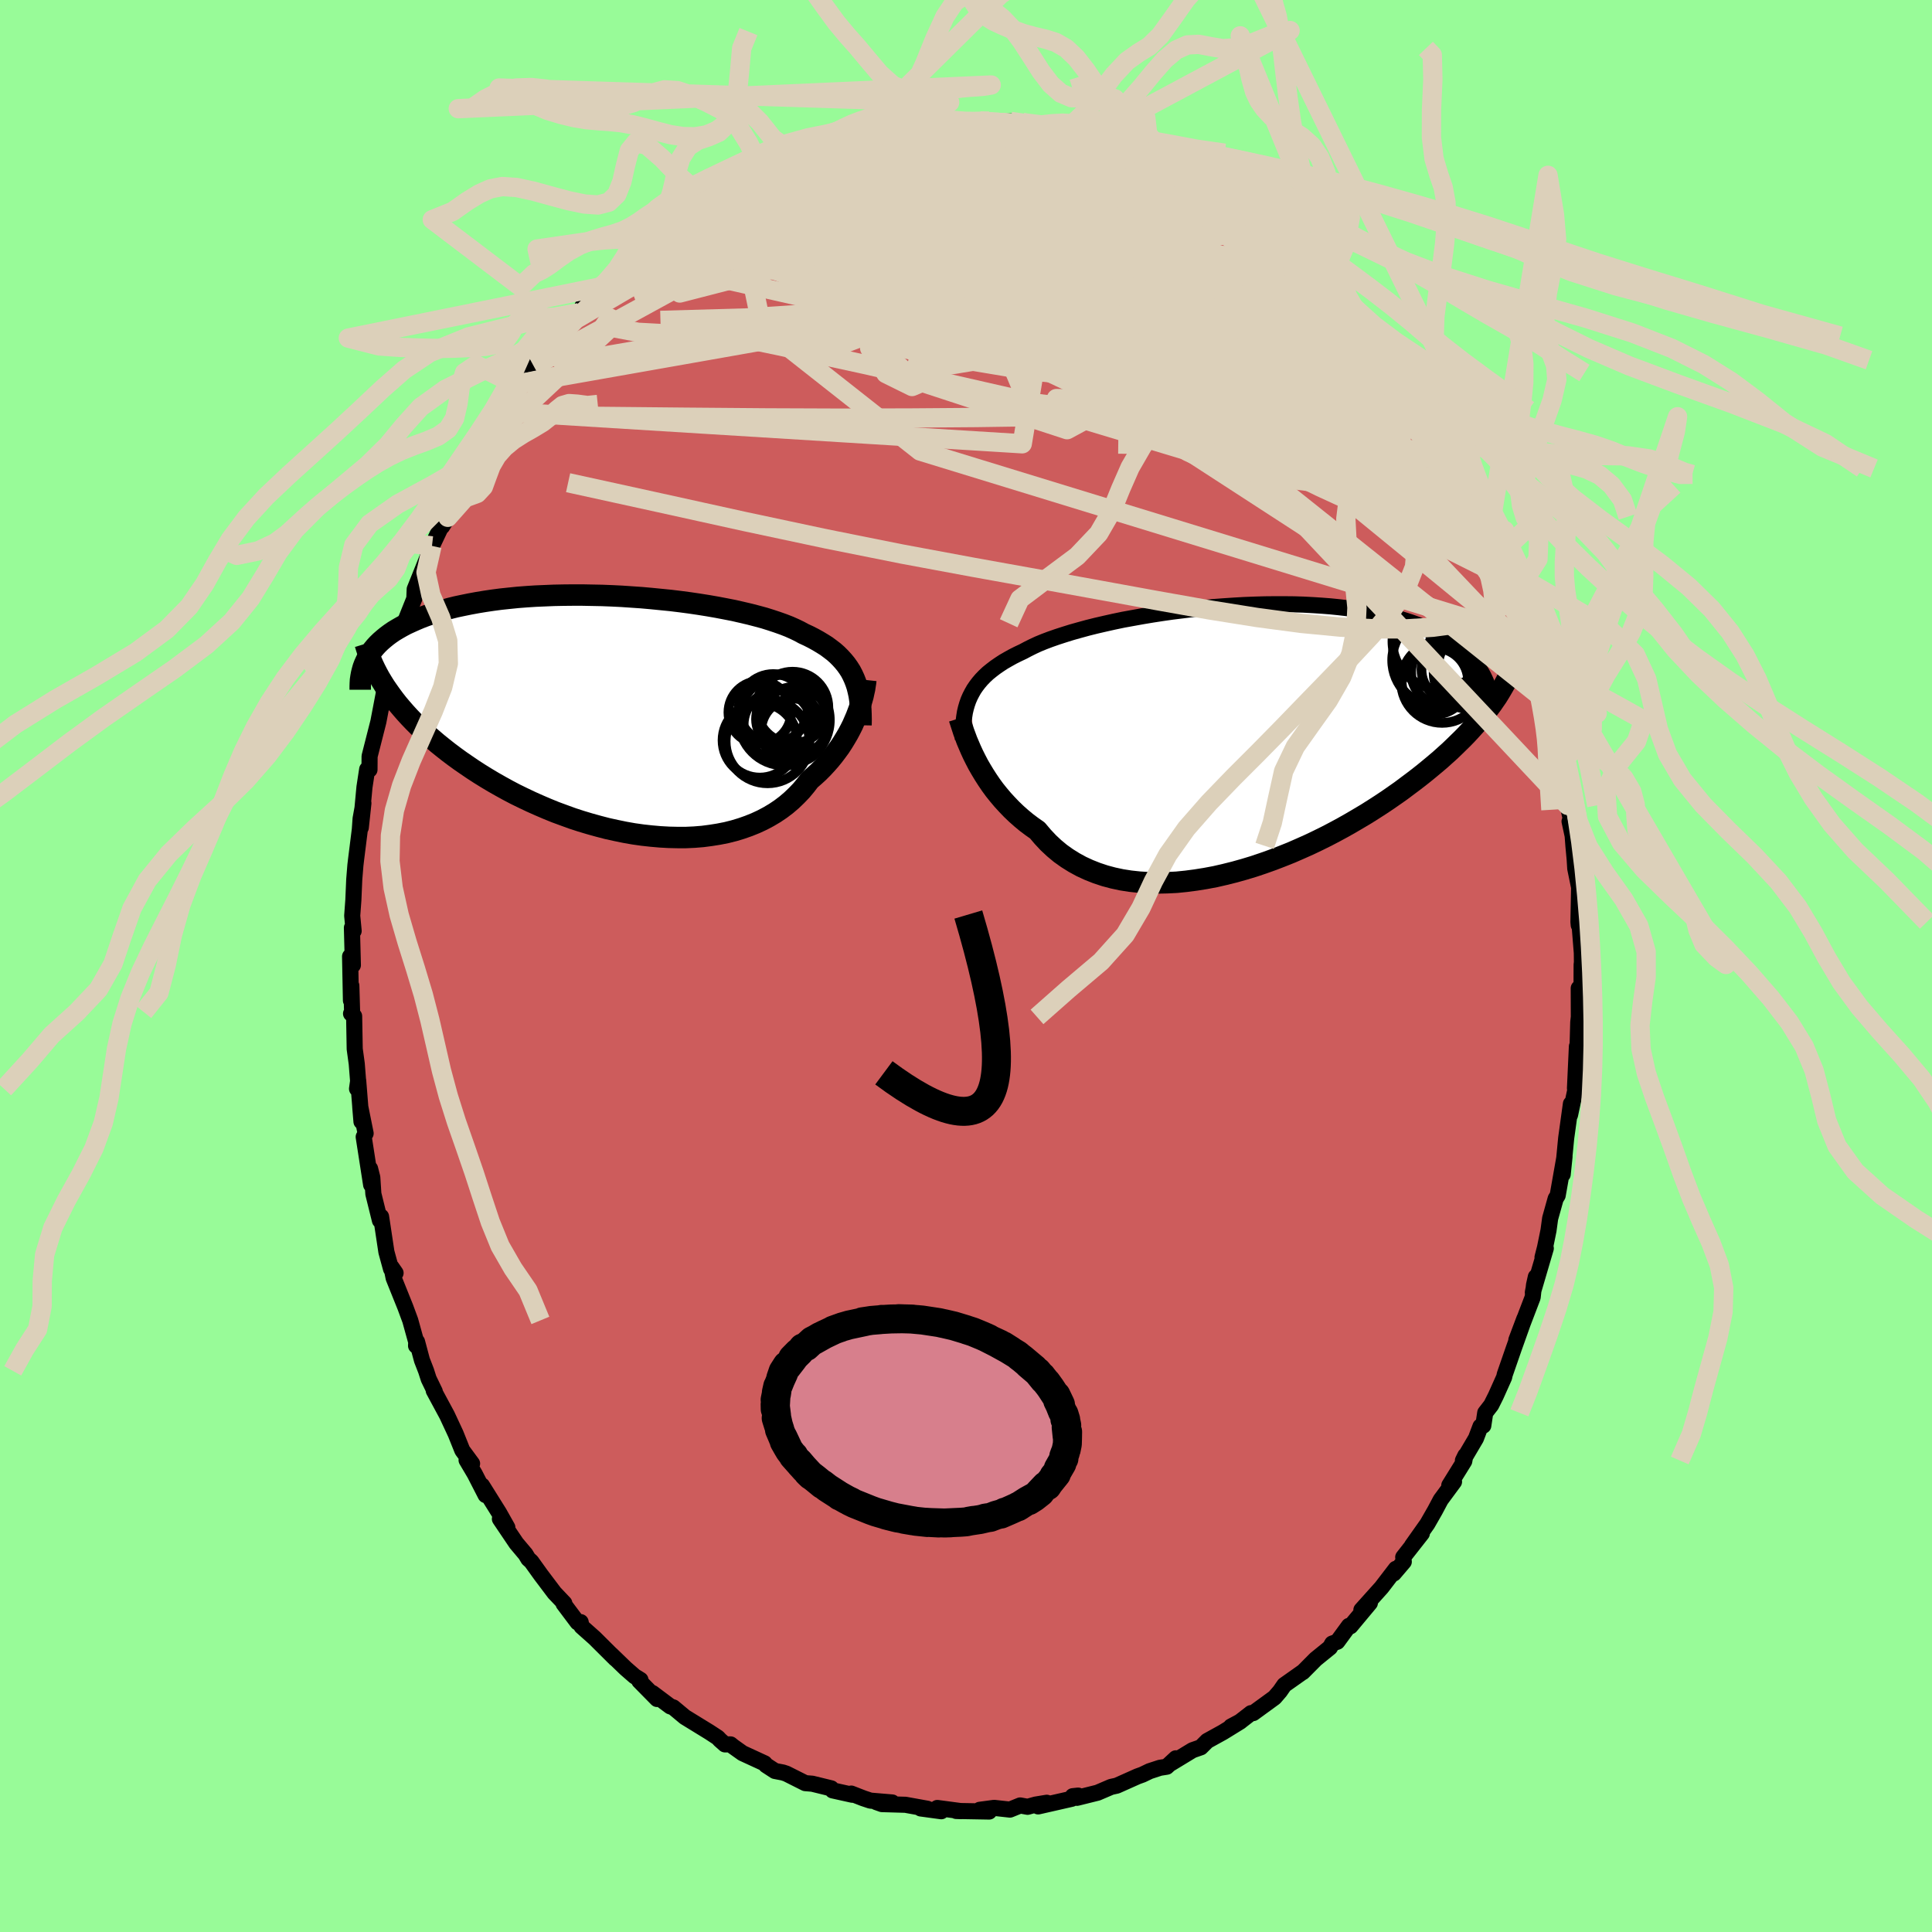 <svg viewBox="-100 -100 200 200" xmlns="http://www.w3.org/2000/svg" width="500" height="500" id="face-svg">
    <defs>
      <clipPath id="leftEyeClipPath">
        <polyline points="24.47,-3.73 24.29,-4.12 24.09,-4.5 23.86,-4.86 23.61,-5.21 23.33,-5.55 23.03,-5.88 22.71,-6.2 22.36,-6.51 21.98,-6.8 21.59,-7.09 21.16,-7.36 20.71,-7.63 20.24,-7.89 19.75,-8.14 19.23,-8.38 18.77,-8.63 18.27,-8.87 17.73,-9.11 17.14,-9.34 16.52,-9.56 15.86,-9.78 15.16,-10 14.42,-10.2 13.65,-10.4 12.84,-10.59 12.01,-10.78 11.14,-10.95 10.25,-11.12 9.33,-11.28 8.39,-11.43 7.44,-11.57 6.46,-11.7 5.47,-11.82 4.47,-11.92 3.46,-12.02 2.45,-12.11 1.43,-12.18 0.4,-12.25 -0.62,-12.3 -1.64,-12.34 -2.66,-12.36 -3.67,-12.38 -4.66,-12.38 -5.65,-12.37 -6.63,-12.35 -7.59,-12.31 -8.53,-12.27 -9.45,-12.21 -10.36,-12.14 -11.24,-12.05 -12.1,-11.96 -12.94,-11.85 -13.75,-11.73 -14.54,-11.6 -15.3,-11.46 -16.04,-11.31 -16.75,-11.16 -17.43,-10.99 -18.08,-10.81 -18.71,-10.62 -19.31,-10.43 -19.88,-10.23 -20.43,-10.02 -20.95,-9.8 -21.44,-9.58 -21.92,-9.36 -22.37,-9.12 -22.79,-8.88 -23.19,-8.64 -23.57,-8.38 -23.92,-8.12 -24.25,-7.85 -24.56,-7.58 -24.85,-7.3 -25.11,-7.02 -25.35,-6.73 -25.57,-6.43 -25.77,-6.13 -25.95,-5.83 -24.12,-2.94 -23.81,-2.49 -23.49,-2.04 -23.15,-1.58 -22.79,-1.12 -22.41,-0.67 -22.01,-0.21 -21.59,0.25 -21.15,0.71 -20.69,1.17 -20.21,1.62 -19.71,2.08 -19.19,2.53 -18.65,2.99 -18.09,3.44 -17.52,3.89 -16.92,4.34 -16.3,4.79 -15.66,5.23 -15,5.68 -14.32,6.12 -13.61,6.56 -12.89,6.99 -12.15,7.41 -11.39,7.83 -10.61,8.24 -9.81,8.63 -8.99,9.02 -8.16,9.39 -7.32,9.75 -6.46,10.1 -5.59,10.42 -4.71,10.74 -3.82,11.03 -2.92,11.3 -2.02,11.55 -1.1,11.79 -0.19,11.99 0.73,12.18 1.64,12.34 2.56,12.47 3.47,12.57 4.38,12.65 5.28,12.7 6.17,12.72 7.05,12.72 7.92,12.68 8.78,12.61 9.62,12.5 10.44,12.37 11.25,12.21 12.04,12.01 12.8,11.78 13.54,11.52 14.26,11.23 14.95,10.91 15.61,10.56 16.25,10.18 16.86,9.77 17.44,9.33 17.99,8.86 18.5,8.37 18.99,7.86 19.44,7.32 19.87,6.76 20.32,6.37 20.76,5.97 21.18,5.55 21.57,5.13 21.95,4.7 22.31,4.26 22.65,3.81 22.98,3.36 23.28,2.9 23.56,2.44 23.83,1.98 24.07,1.53 24.3,1.07 24.5,0.61 24.69,0.17" />
      </clipPath>
      <clipPath id="rightEyeClipPath">
        <polyline points="-27.87,-4.24 -27.68,-4.61 -27.47,-4.98 -27.23,-5.33 -26.97,-5.67 -26.68,-6.01 -26.37,-6.33 -26.03,-6.65 -25.66,-6.95 -25.27,-7.25 -24.85,-7.54 -24.41,-7.83 -23.94,-8.1 -23.44,-8.38 -22.92,-8.64 -22.37,-8.9 -21.9,-9.15 -21.38,-9.41 -20.82,-9.67 -20.21,-9.92 -19.55,-10.17 -18.86,-10.41 -18.12,-10.65 -17.35,-10.89 -16.53,-11.12 -15.69,-11.35 -14.81,-11.57 -13.9,-11.78 -12.96,-11.99 -12,-12.19 -11.01,-12.37 -10.01,-12.55 -8.99,-12.72 -7.95,-12.88 -6.9,-13.03 -5.84,-13.16 -4.78,-13.29 -3.71,-13.4 -2.64,-13.5 -1.57,-13.58 -0.51,-13.65 0.55,-13.71 1.6,-13.75 2.64,-13.78 3.66,-13.79 4.67,-13.79 5.67,-13.78 6.64,-13.75 7.6,-13.7 8.53,-13.64 9.44,-13.57 10.33,-13.48 11.19,-13.38 12.03,-13.26 12.84,-13.14 13.62,-13 14.38,-12.84 15.11,-12.68 15.81,-12.5 16.48,-12.32 17.12,-12.12 17.74,-11.92 18.33,-11.71 18.9,-11.49 19.44,-11.26 19.96,-11.03 20.45,-10.79 20.92,-10.54 21.37,-10.29 21.8,-10.03 22.2,-9.76 22.58,-9.48 22.94,-9.2 23.27,-8.91 23.59,-8.62 23.88,-8.32 24.16,-8.01 24.41,-7.7 24.65,-7.39 24.86,-7.07 25.88,-3.08 25.59,-2.69 25.29,-2.3 24.96,-1.91 24.63,-1.51 24.27,-1.11 23.9,-0.7 23.51,-0.28 23.1,0.14 22.67,0.56 22.23,0.99 21.77,1.43 21.29,1.86 20.79,2.31 20.27,2.75 19.73,3.2 19.17,3.66 18.59,4.12 17.99,4.58 17.36,5.05 16.72,5.53 16.05,6 15.36,6.48 14.64,6.96 13.91,7.43 13.15,7.91 12.36,8.38 11.56,8.85 10.73,9.32 9.88,9.78 9.02,10.23 8.13,10.67 7.23,11.1 6.31,11.51 5.37,11.92 4.42,12.3 3.46,12.67 2.48,13.02 1.5,13.35 0.51,13.65 -0.49,13.93 -1.49,14.18 -2.49,14.41 -3.5,14.6 -4.5,14.76 -5.49,14.89 -6.48,14.99 -7.47,15.04 -8.44,15.06 -9.4,15.04 -10.34,14.98 -11.27,14.88 -12.17,14.74 -13.06,14.55 -13.92,14.32 -14.76,14.04 -15.57,13.72 -16.35,13.36 -17.1,12.95 -17.82,12.5 -18.51,12.01 -19.16,11.47 -19.77,10.9 -20.35,10.28 -20.9,9.63 -21.47,9.23 -22.03,8.81 -22.56,8.37 -23.08,7.91 -23.57,7.44 -24.04,6.95 -24.49,6.46 -24.92,5.95 -25.33,5.44 -25.71,4.92 -26.07,4.39 -26.41,3.86 -26.73,3.33 -27.03,2.81 -27.3,2.29" />
      </clipPath>
      <filter id="fuzzy">
        <feTurbulence id="turbulence" baseFrequency="0.05" numOctaves="3" type="noise" result="noise" />
        <feDisplacementMap in="SourceGraphic" in2="noise" scale="2" />
      </filter>
      <linearGradient id="rainbowGradient" x1="0%" y1="0%" x2="100%" y2="0%">
        <stop offset="0%" style="stop-color: [object Object]; stop-opacity: 1" />
        <stop offset="50%" style="stop-color: [object Object]; stop-opacity: 1" />
        <stop offset="100%" style="stop-color: [object Object]; stop-opacity: 1" />
      </linearGradient>
    </defs>
    <rect x="-100" y="-100" width="100%" height="100%" fill="rgb(152, 251, 152)" />
    <polyline id="faceContour" points="63.73,-0.13 63.72,2.29 63.43,2.3 63.44,5.27 63.38,5.83 63.32,7.99 63.25,8.49 63.24,8.33 63.04,12.66 63.22,10.96 63.09,12.77 62.53,15.42 62.62,14.27 62.32,16.45 62.13,17.82 61.77,21.57 61.96,19.73 61.25,23.75 61.04,24.09 60.47,26.13 60.3,27.38 59.94,29.14 59.68,30.16 60.02,29.23 58.68,33.79 58.99,32.18 58.8,33.03 58.66,34.3 56.97,38.72 57.81,36.49 56.73,39.52 55.77,42.29 55.71,42.57 54.85,44.49 54.37,45.45 53.75,46.25 53.55,47.58 53.26,47.66 52.79,48.9 51.44,51.19 51.69,50.68 51.58,51.26 50.03,53.76 50.52,53.39 49.14,55.26 48.55,56.37 47.76,57.75 46.17,60 47.19,58.74 45.26,61.2 45.32,61.67 44.28,62.89 44.5,62.4 43.02,64.33 40.93,66.66 41.81,65.94 39.8,68.35 39.61,68.39 39.64,68.31 38.44,69.95 37.91,70.14 37.68,70.55 36.2,71.75 34.86,73.1 34.82,73.11 32.95,74.43 32.5,75.08 31.94,75.73 29.73,77.34 29.51,77.34 28.35,78.24 27.43,78.73 28.4,78.21 26.6,79.32 24.97,80.22 24.31,80.88 23.45,81.18 21.21,82.54 21.72,82.02 20.78,82.89 20.08,83 19.01,83.35 18.26,83.71 17.76,83.89 15.61,84.85 15.02,84.98 13.62,85.58 11.49,86.11 11.61,85.88 11.05,85.94 10.94,86.21 7.47,87 8.36,86.62 7.21,86.81 6.38,87.04 5.61,86.9 4.55,87.33 2.91,87.15 1.42,87.35 2.4,87.53 -1.02,87.47 -0.49,87.49 -2.97,87.16 -2.56,87.5 -4.69,87.21 -4,87.24 -6.27,86.83 -8.7,86.76 -9.29,86.55 -7.64,86.59 -9.9,86.4 -10.62,86.16 -11.88,85.67 -11.78,85.79 -13.81,85.34 -13.95,85.13 -15.91,84.65 -16.64,84.59 -18.59,83.61 -18.95,83.49 -19.78,83.33 -20.7,82.73 -20.85,82.54 -23.13,81.49 -24.1,80.8 -24.37,80.58 -24.95,80.58 -25.48,80.11 -25.69,79.88 -26.56,79.31 -29.1,77.75 -30.3,76.75 -30.62,76.64 -32.46,75.26 -31.98,75.88 -33.82,74.01 -33.7,73.9 -34.3,73.53 -35.23,72.72 -36.73,71.27 -36.29,71.72 -38.45,69.57 -39.8,68.37 -39.89,67.92 -40.21,67.95 -41.66,66.02 -41.58,65.97 -42.6,64.9 -44.01,63.03 -45,61.65 -45.31,61.37 -45.61,60.87 -45.7,60.77 -46.55,59.76 -48.25,57.24 -47.48,58.12 -48.33,56.61 -50.1,53.78 -49.73,54.77 -50.86,52.57 -51.7,51.15 -51.13,51.51 -52.14,50.14 -52.83,48.42 -53.72,46.51 -55.1,43.95 -54.99,44.05 -55.62,42.75 -55.89,41.91 -56.32,40.8 -56.83,38.89 -56.93,39.31 -56.91,38.93 -57.53,36.69 -58.04,35.31 -59.25,32.3 -59.48,31.16 -59.05,31.78 -59.52,31.36 -60,29.6 -60.55,25.95 -60.67,26.34 -61.35,23.59 -61.46,21.89 -61.69,20.98 -61.58,22.65 -62.35,17.69 -62.15,17.33 -62.71,14.55 -62.58,16.11 -62.92,11.86 -63.04,12.71 -62.91,12.15 -63.07,10.12 -63.28,8.59 -63.34,5.19 -63.66,4.93 -63.55,4.76 -63.63,2.04 -63.67,3.57 -63.76,-0.99 -63.47,-0.09 -63.57,-3.96 -63.39,-3.63 -63.54,-5.2 -63.42,-6.83 -63.33,-8.93 -63.21,-10.42 -63.14,-11.02 -62.75,-14.13 -62.67,-15.26 -62.38,-16.86 -62.65,-14.33 -62.57,-15.31 -62.27,-18.52 -61.99,-20.36 -61.75,-20.32 -61.74,-21.71 -60.83,-25.29 -60.29,-28.12 -60.41,-26.94 -60.2,-28.53 -59.96,-29.55 -59.33,-31.19 -59.06,-33.15 -59.32,-31.93 -58.23,-34.57 -57.43,-37.06 -57.94,-35.96 -57.11,-38.03 -57.07,-39.01 -56.57,-40.25 -55.53,-42.85 -55.28,-43.49 -54.68,-44.75 -53.52,-47.2 -54.23,-45.5 -53.64,-46.45 -51.63,-50.95 -52.4,-49.91 -51.48,-51.26 -51.23,-52.09 -50.24,-53.52 -49.7,-54.83 -49.37,-55.52 -47.87,-57.38 -47.94,-57.54 -46.23,-59.99 -45.98,-60.32 -44.75,-62.1 -45.52,-61.34 -43.48,-63.6 -44.66,-62.45 -43.17,-64.19 -42.66,-65.05 -40.43,-67.59 -41.5,-66.3 -40.05,-67.63 -39.61,-68.47 -38.66,-69.66 -37.5,-70.53 -35.59,-72.33 -35.46,-72.64 -34.65,-73.28 -34.68,-73.47 -31.99,-75.59 -33.27,-74.45 -31.18,-76.14 -31.08,-76.43 -30.7,-76.56 -28.42,-78.32 -28.87,-77.89 -28.05,-78.66 -26.18,-79.86 -25.56,-79.91 -24.14,-80.8 -23.38,-81.43 -22.19,-82.03 -21.61,-82.18 -21.26,-82.66 -20.44,-82.65 -19.45,-83.57 -19.15,-83.55 -16.78,-84.59 -15.48,-85.03 -14.87,-84.89 -15.49,-84.7 -12.68,-85.94 -11.41,-86.04 -10.96,-86.21 -11.22,-86.06 -9.58,-86.6 -9.17,-86.64 -8.06,-86.59 -4.83,-87.15 -5.46,-87.15 -4.35,-87.2 -1.66,-87.67 -2.34,-87.62 -0.18,-87.32 0.33,-87.29 1.71,-87.32 1.44,-87.47 2.5,-87.24 3.06,-87.37 4.62,-87.43 6.54,-87.18 5.87,-87.31 9.15,-86.66 7.49,-86.92 10.94,-86.11 10.84,-86.03 12.5,-85.65 13.13,-85.68 14.54,-85.39 15.38,-84.99 16.65,-84.36 18.33,-83.62 17.53,-84.14 17.8,-84.14 19.29,-83.42 21.61,-82.51 20.79,-82.8 22.31,-81.99 23.89,-81.03 25.02,-80.39 25.96,-79.64 27.32,-78.86 25.37,-80.16 28.03,-78.43 27.88,-78.64 29.19,-77.69 29.72,-77.09 32.04,-75.83 32.66,-75.1 33.42,-74.41 33.82,-73.94 35.33,-72.85 36.01,-71.85 36.46,-71.92 37.66,-70.26 37.62,-70.7 39.63,-68.74 40.47,-67.28 39.88,-68.31 42.34,-65.21 40.94,-66.7 42.56,-65.14 43.22,-63.86 44.12,-63.03 44.47,-62.71 45.68,-61.1 45.19,-61.39 47.42,-58.25 47.01,-59.1 49.05,-55.79 48.15,-57.57 49.35,-54.99 50.85,-53.02 51.28,-51.5 51.38,-51.5 51.73,-51.01 51.66,-51.49 53.16,-47.92 54.11,-45.86 54.97,-44.18 54.27,-45.52 55.48,-42.82 55.4,-42.78 56.7,-39.76 57.01,-38.7 57.06,-38.61 57.23,-38.15 58.1,-35.48 58.62,-33.88 58.56,-34.18 59.34,-32.09 59.7,-30.23 59.97,-29.35 60.34,-27.22 60.44,-27.87 60.97,-24.41 61.55,-22.11 61.05,-24.71 61.36,-22.22 61.64,-21.34 62.12,-19.48 62.29,-16.63 62.77,-14.49 62.48,-14.97 62.8,-13.49 62.88,-12.44 63.01,-11.04 63.07,-10.09 63.47,-8.13 63.4,-4.56 63.43,-4.23 63.47,-4.85 63.75,-1.36 63.76,-0.37 63.73,-0.13 63.72,2.29" fill="rgb(205, 92, 92)" stroke="black" stroke-width="1.667" stroke-linejoin="round" filter="url(#fuzzy)" />
    <g transform="translate(28.29 -23.66)">
      <polyline id="rightCountour" points="-27.87,-4.24 -27.68,-4.61 -27.47,-4.98 -27.23,-5.33 -26.97,-5.67 -26.68,-6.01 -26.37,-6.33 -26.03,-6.65 -25.66,-6.95 -25.27,-7.25 -24.85,-7.54 -24.41,-7.83 -23.94,-8.1 -23.44,-8.38 -22.92,-8.64 -22.37,-8.9 -21.9,-9.15 -21.38,-9.41 -20.82,-9.67 -20.21,-9.92 -19.55,-10.17 -18.86,-10.41 -18.12,-10.65 -17.35,-10.89 -16.53,-11.12 -15.69,-11.35 -14.81,-11.57 -13.9,-11.78 -12.96,-11.99 -12,-12.19 -11.01,-12.37 -10.01,-12.55 -8.99,-12.72 -7.95,-12.88 -6.9,-13.03 -5.84,-13.16 -4.78,-13.29 -3.71,-13.4 -2.64,-13.5 -1.57,-13.58 -0.51,-13.65 0.55,-13.71 1.6,-13.75 2.64,-13.78 3.66,-13.79 4.67,-13.79 5.67,-13.78 6.64,-13.75 7.6,-13.7 8.53,-13.64 9.44,-13.57 10.33,-13.48 11.19,-13.38 12.03,-13.26 12.84,-13.14 13.62,-13 14.38,-12.84 15.11,-12.68 15.81,-12.5 16.48,-12.32 17.12,-12.12 17.74,-11.92 18.33,-11.71 18.9,-11.49 19.44,-11.26 19.96,-11.03 20.45,-10.79 20.92,-10.54 21.37,-10.29 21.8,-10.03 22.2,-9.76 22.58,-9.48 22.94,-9.2 23.27,-8.91 23.59,-8.62 23.88,-8.32 24.16,-8.01 24.41,-7.7 24.65,-7.39 24.86,-7.07 25.88,-3.08 25.59,-2.69 25.29,-2.3 24.96,-1.91 24.63,-1.51 24.27,-1.11 23.9,-0.7 23.51,-0.28 23.1,0.14 22.67,0.56 22.23,0.99 21.77,1.43 21.29,1.86 20.79,2.31 20.27,2.75 19.73,3.2 19.17,3.66 18.59,4.12 17.99,4.58 17.36,5.05 16.72,5.53 16.05,6 15.36,6.48 14.64,6.96 13.91,7.43 13.15,7.91 12.36,8.38 11.56,8.85 10.73,9.32 9.88,9.78 9.02,10.23 8.13,10.67 7.23,11.1 6.31,11.51 5.37,11.92 4.42,12.3 3.46,12.67 2.48,13.02 1.5,13.35 0.51,13.65 -0.49,13.93 -1.49,14.18 -2.49,14.41 -3.5,14.6 -4.5,14.76 -5.49,14.89 -6.48,14.99 -7.47,15.04 -8.44,15.06 -9.4,15.04 -10.34,14.98 -11.27,14.88 -12.17,14.74 -13.06,14.55 -13.92,14.32 -14.76,14.04 -15.57,13.72 -16.35,13.36 -17.1,12.95 -17.82,12.5 -18.51,12.01 -19.16,11.47 -19.77,10.9 -20.35,10.28 -20.9,9.63 -21.47,9.23 -22.03,8.81 -22.56,8.37 -23.08,7.91 -23.57,7.44 -24.04,6.95 -24.49,6.46 -24.92,5.95 -25.33,5.44 -25.71,4.92 -26.07,4.39 -26.41,3.86 -26.73,3.33 -27.03,2.81 -27.3,2.29" fill="white" stroke="white" stroke-width="0" stroke-linejoin="round" filter="url(#fuzzy)" />
    </g>
    <g transform="translate(-36.04 -26.02)">
      <polyline id="leftCountour" points="24.47,-3.73 24.29,-4.12 24.09,-4.5 23.86,-4.86 23.61,-5.21 23.33,-5.55 23.03,-5.88 22.71,-6.2 22.36,-6.51 21.98,-6.8 21.59,-7.09 21.16,-7.36 20.71,-7.63 20.24,-7.89 19.75,-8.14 19.23,-8.38 18.77,-8.63 18.27,-8.87 17.73,-9.11 17.14,-9.34 16.52,-9.56 15.86,-9.78 15.16,-10 14.42,-10.2 13.65,-10.4 12.84,-10.59 12.01,-10.78 11.14,-10.95 10.25,-11.12 9.33,-11.28 8.39,-11.43 7.44,-11.57 6.46,-11.7 5.47,-11.82 4.47,-11.92 3.46,-12.02 2.45,-12.11 1.43,-12.18 0.4,-12.25 -0.62,-12.3 -1.64,-12.34 -2.66,-12.36 -3.67,-12.38 -4.66,-12.38 -5.65,-12.37 -6.63,-12.35 -7.59,-12.31 -8.53,-12.27 -9.45,-12.21 -10.36,-12.14 -11.24,-12.05 -12.1,-11.96 -12.94,-11.85 -13.75,-11.73 -14.54,-11.6 -15.3,-11.46 -16.04,-11.31 -16.75,-11.16 -17.43,-10.99 -18.08,-10.81 -18.71,-10.62 -19.31,-10.43 -19.88,-10.23 -20.43,-10.02 -20.95,-9.8 -21.44,-9.58 -21.92,-9.36 -22.37,-9.12 -22.79,-8.88 -23.19,-8.64 -23.57,-8.38 -23.92,-8.12 -24.25,-7.85 -24.56,-7.58 -24.85,-7.3 -25.11,-7.02 -25.35,-6.73 -25.57,-6.43 -25.77,-6.13 -25.95,-5.83 -24.12,-2.94 -23.81,-2.49 -23.49,-2.04 -23.15,-1.58 -22.79,-1.12 -22.41,-0.67 -22.01,-0.21 -21.59,0.25 -21.15,0.71 -20.69,1.17 -20.21,1.62 -19.71,2.08 -19.19,2.53 -18.65,2.99 -18.09,3.44 -17.52,3.89 -16.92,4.34 -16.3,4.79 -15.66,5.23 -15,5.68 -14.32,6.12 -13.61,6.56 -12.89,6.99 -12.15,7.41 -11.39,7.83 -10.61,8.24 -9.81,8.63 -8.99,9.02 -8.16,9.39 -7.32,9.75 -6.46,10.1 -5.59,10.42 -4.71,10.74 -3.82,11.03 -2.92,11.3 -2.02,11.55 -1.1,11.79 -0.19,11.99 0.73,12.18 1.64,12.34 2.56,12.47 3.47,12.57 4.38,12.65 5.28,12.7 6.17,12.72 7.05,12.72 7.92,12.68 8.78,12.61 9.62,12.5 10.44,12.37 11.25,12.21 12.04,12.01 12.8,11.78 13.54,11.52 14.26,11.23 14.95,10.91 15.61,10.56 16.25,10.18 16.86,9.77 17.44,9.33 17.99,8.86 18.5,8.37 18.99,7.86 19.44,7.32 19.87,6.76 20.32,6.37 20.76,5.97 21.18,5.55 21.57,5.13 21.95,4.7 22.31,4.26 22.65,3.81 22.98,3.36 23.28,2.9 23.56,2.44 23.83,1.98 24.07,1.53 24.3,1.07 24.5,0.61 24.69,0.17" fill="white" stroke="white" stroke-width="0" stroke-linejoin="round" filter="url(#fuzzy)" />
    </g>
    <g transform="translate(28.29 -23.66)">
      <polyline id="rightUpper" points="-28.61,0.27 -28.61,-0.25 -28.6,-0.76 -28.58,-1.25 -28.53,-1.72 -28.47,-2.18 -28.4,-2.62 -28.3,-3.04 -28.18,-3.45 -28.04,-3.85 -27.87,-4.24 -27.68,-4.61 -27.47,-4.98 -27.23,-5.33 -26.97,-5.67 -26.68,-6.01 -26.37,-6.33 -26.03,-6.65 -25.66,-6.95 -25.27,-7.25 -24.85,-7.54 -24.41,-7.83 -23.94,-8.1 -23.44,-8.38 -22.92,-8.64 -22.37,-8.9 -21.9,-9.15 -21.38,-9.41 -20.82,-9.67 -20.21,-9.92 -19.55,-10.17 -18.86,-10.41 -18.12,-10.65 -17.35,-10.89 -16.53,-11.12 -15.69,-11.35 -14.81,-11.57 -13.9,-11.78 -12.96,-11.99 -12,-12.19 -11.01,-12.37 -10.01,-12.55 -8.99,-12.72 -7.95,-12.88 -6.9,-13.03 -5.84,-13.16 -4.78,-13.29 -3.71,-13.4 -2.64,-13.5 -1.57,-13.58 -0.51,-13.65 0.55,-13.71 1.6,-13.75 2.64,-13.78 3.66,-13.79 4.67,-13.79 5.67,-13.78 6.64,-13.75 7.6,-13.7 8.53,-13.64 9.44,-13.57 10.33,-13.48 11.19,-13.38 12.03,-13.26 12.84,-13.14 13.62,-13 14.38,-12.84 15.11,-12.68 15.81,-12.5 16.48,-12.32 17.12,-12.12 17.74,-11.92 18.33,-11.71 18.9,-11.49 19.44,-11.26 19.96,-11.03 20.45,-10.79 20.92,-10.54 21.37,-10.29 21.8,-10.03 22.2,-9.76 22.58,-9.48 22.94,-9.2 23.27,-8.91 23.59,-8.62 23.88,-8.32 24.16,-8.01 24.41,-7.7 24.65,-7.39 24.86,-7.07 25.06,-6.75 25.24,-6.43 25.4,-6.1 25.55,-5.77 25.68,-5.43 25.79,-5.1 25.89,-4.76 25.97,-4.42 26.03,-4.07 26.09,-3.73" fill="none" stroke="black" stroke-width="1.667" stroke-linejoin="round" filter="url(#fuzzy)" />
      <polyline id="rightLower" points="-28.98,-1.98 -28.89,-1.69 -28.78,-1.35 -28.66,-0.98 -28.53,-0.58 -28.37,-0.15 -28.2,0.31 -28,0.78 -27.79,1.27 -27.56,1.77 -27.3,2.29 -27.03,2.81 -26.73,3.33 -26.41,3.86 -26.07,4.39 -25.71,4.92 -25.33,5.44 -24.92,5.95 -24.49,6.46 -24.04,6.95 -23.57,7.44 -23.08,7.91 -22.56,8.37 -22.03,8.81 -21.47,9.23 -20.9,9.63 -20.35,10.28 -19.77,10.9 -19.16,11.47 -18.51,12.01 -17.82,12.5 -17.1,12.95 -16.35,13.36 -15.57,13.72 -14.76,14.04 -13.92,14.32 -13.06,14.55 -12.17,14.74 -11.27,14.88 -10.34,14.98 -9.4,15.04 -8.44,15.06 -7.47,15.04 -6.48,14.99 -5.49,14.89 -4.5,14.76 -3.5,14.6 -2.49,14.41 -1.49,14.18 -0.49,13.93 0.51,13.65 1.5,13.35 2.48,13.02 3.46,12.67 4.42,12.3 5.37,11.92 6.31,11.51 7.23,11.1 8.13,10.67 9.02,10.23 9.88,9.78 10.73,9.32 11.56,8.85 12.36,8.38 13.15,7.91 13.91,7.43 14.64,6.96 15.36,6.48 16.05,6 16.72,5.53 17.36,5.05 17.99,4.58 18.59,4.12 19.17,3.66 19.73,3.2 20.27,2.75 20.79,2.31 21.29,1.86 21.77,1.43 22.23,0.99 22.67,0.56 23.1,0.14 23.51,-0.28 23.9,-0.7 24.27,-1.11 24.63,-1.51 24.96,-1.91 25.29,-2.3 25.59,-2.69 25.88,-3.08 26.16,-3.45 26.42,-3.83 26.67,-4.19 26.9,-4.56 27.11,-4.91 27.32,-5.27 27.51,-5.61 27.69,-5.95 27.86,-6.29 28.01,-6.63" fill="none" stroke="black" stroke-width="2.222" stroke-linejoin="round" filter="url(#fuzzy)" />
      <circle r="4.344" cx="24.903" cy="-7.166" stroke="black" fill="none" stroke-width="1.0" filter="url(#fuzzy)" clip-path="url(#rightEyeClipPath)" /><circle r="3.4" cx="21.193" cy="-6.746" stroke="black" fill="none" stroke-width="1.0" filter="url(#fuzzy)" clip-path="url(#rightEyeClipPath)" /><circle r="3.302" cx="22.163" cy="-7.026" stroke="black" fill="none" stroke-width="1.0" filter="url(#fuzzy)" clip-path="url(#rightEyeClipPath)" /><circle r="3.438" cx="20.248" cy="-5.821" stroke="black" fill="none" stroke-width="1.0" filter="url(#fuzzy)" clip-path="url(#rightEyeClipPath)" /><circle r="4.74" cx="20.568" cy="-7.991" stroke="black" fill="none" stroke-width="1.0" filter="url(#fuzzy)" clip-path="url(#rightEyeClipPath)" /><circle r="4.042" cx="24.348" cy="-8.186" stroke="black" fill="none" stroke-width="1.0" filter="url(#fuzzy)" clip-path="url(#rightEyeClipPath)" /><circle r="4.53" cx="24.303" cy="-9.951" stroke="black" fill="none" stroke-width="1.0" filter="url(#fuzzy)" clip-path="url(#rightEyeClipPath)" /><circle r="4.23" cx="20.993" cy="-5.736" stroke="black" fill="none" stroke-width="1.0" filter="url(#fuzzy)" clip-path="url(#rightEyeClipPath)" /><circle r="4.912" cx="20.768" cy="-9.936" stroke="black" fill="none" stroke-width="1.0" filter="url(#fuzzy)" clip-path="url(#rightEyeClipPath)" /><circle r="3.738" cx="23.858" cy="-6.671" stroke="black" fill="none" stroke-width="1.0" filter="url(#fuzzy)" clip-path="url(#rightEyeClipPath)" />
      </g>
    <g transform="translate(-36.04 -26.02)">
      <polyline id="leftUpper" points="25.17,1.1 25.18,0.53 25.17,-0.02 25.15,-0.55 25.11,-1.05 25.05,-1.54 24.98,-2.01 24.88,-2.46 24.77,-2.9 24.63,-3.32 24.47,-3.73 24.29,-4.12 24.09,-4.5 23.86,-4.86 23.61,-5.21 23.33,-5.55 23.03,-5.88 22.71,-6.2 22.36,-6.51 21.98,-6.8 21.59,-7.09 21.16,-7.36 20.71,-7.63 20.24,-7.89 19.75,-8.14 19.23,-8.38 18.77,-8.63 18.27,-8.87 17.73,-9.11 17.14,-9.34 16.52,-9.56 15.86,-9.78 15.16,-10 14.42,-10.2 13.65,-10.4 12.84,-10.59 12.01,-10.78 11.14,-10.95 10.25,-11.12 9.33,-11.28 8.39,-11.43 7.44,-11.57 6.46,-11.7 5.47,-11.82 4.47,-11.92 3.46,-12.02 2.45,-12.11 1.43,-12.18 0.4,-12.25 -0.62,-12.3 -1.64,-12.34 -2.66,-12.36 -3.67,-12.38 -4.66,-12.38 -5.65,-12.37 -6.63,-12.35 -7.59,-12.31 -8.53,-12.27 -9.45,-12.21 -10.36,-12.14 -11.24,-12.05 -12.1,-11.96 -12.94,-11.85 -13.75,-11.73 -14.54,-11.6 -15.3,-11.46 -16.04,-11.31 -16.75,-11.16 -17.43,-10.99 -18.08,-10.81 -18.71,-10.62 -19.31,-10.43 -19.88,-10.23 -20.43,-10.02 -20.95,-9.8 -21.44,-9.58 -21.92,-9.36 -22.37,-9.12 -22.79,-8.88 -23.19,-8.64 -23.57,-8.38 -23.92,-8.12 -24.25,-7.85 -24.56,-7.58 -24.85,-7.3 -25.11,-7.02 -25.35,-6.73 -25.57,-6.43 -25.77,-6.13 -25.95,-5.83 -26.1,-5.52 -26.24,-5.21 -26.36,-4.89 -26.45,-4.57 -26.53,-4.25 -26.59,-3.92 -26.64,-3.59 -26.66,-3.25 -26.67,-2.92 -26.67,-2.58" fill="none" stroke="black" stroke-width="2.222" stroke-linejoin="round" filter="url(#fuzzy)" />
      <polyline id="leftLower" points="25.67,-3.59 25.64,-3.31 25.59,-3 25.54,-2.66 25.46,-2.31 25.38,-1.93 25.27,-1.54 25.15,-1.13 25.02,-0.71 24.86,-0.28 24.69,0.17 24.5,0.61 24.3,1.07 24.07,1.53 23.83,1.98 23.56,2.44 23.28,2.9 22.98,3.36 22.65,3.81 22.31,4.26 21.95,4.7 21.57,5.13 21.18,5.55 20.76,5.97 20.32,6.37 19.87,6.76 19.44,7.32 18.99,7.86 18.5,8.37 17.99,8.86 17.44,9.33 16.86,9.77 16.25,10.18 15.61,10.56 14.95,10.91 14.26,11.23 13.54,11.52 12.8,11.78 12.04,12.01 11.25,12.21 10.44,12.37 9.62,12.5 8.78,12.61 7.92,12.68 7.05,12.72 6.17,12.72 5.28,12.7 4.38,12.65 3.47,12.57 2.56,12.47 1.64,12.34 0.73,12.18 -0.19,11.99 -1.1,11.79 -2.02,11.55 -2.92,11.3 -3.82,11.03 -4.71,10.74 -5.59,10.42 -6.46,10.1 -7.32,9.75 -8.16,9.39 -8.99,9.02 -9.81,8.63 -10.61,8.24 -11.39,7.83 -12.15,7.41 -12.89,6.99 -13.61,6.56 -14.32,6.12 -15,5.68 -15.66,5.23 -16.3,4.79 -16.92,4.34 -17.52,3.89 -18.09,3.44 -18.65,2.99 -19.19,2.53 -19.71,2.08 -20.21,1.62 -20.69,1.17 -21.15,0.71 -21.59,0.25 -22.01,-0.21 -22.41,-0.67 -22.79,-1.12 -23.15,-1.58 -23.49,-2.04 -23.81,-2.49 -24.12,-2.94 -24.4,-3.39 -24.67,-3.84 -24.91,-4.28 -25.14,-4.73 -25.35,-5.17 -25.54,-5.61 -25.72,-6.04 -25.88,-6.47 -26.02,-6.9 -26.15,-7.33" fill="none" stroke="black" stroke-width="2.222" stroke-linejoin="round" filter="url(#fuzzy)" />
      <circle r="3.322" cx="18.163" cy="1.663" stroke="black" fill="none" stroke-width="1.0" filter="url(#fuzzy)" clip-path="url(#leftEyeClipPath)" /><circle r="3.558" cx="18.288" cy="0.678" stroke="black" fill="none" stroke-width="1.0" filter="url(#fuzzy)" clip-path="url(#leftEyeClipPath)" /><circle r="3.71" cx="18.083" cy="-0.737" stroke="black" fill="none" stroke-width="1.0" filter="url(#fuzzy)" clip-path="url(#leftEyeClipPath)" /><circle r="4.706" cx="17.238" cy="0.558" stroke="black" fill="none" stroke-width="1.0" filter="url(#fuzzy)" clip-path="url(#leftEyeClipPath)" /><circle r="3.514" cx="16.538" cy="1.038" stroke="black" fill="none" stroke-width="1.0" filter="url(#fuzzy)" clip-path="url(#leftEyeClipPath)" /><circle r="3.856" cx="14.693" cy="2.658" stroke="black" fill="none" stroke-width="1.0" filter="url(#fuzzy)" clip-path="url(#leftEyeClipPath)" /><circle r="3.134" cx="17.438" cy="0.463" stroke="black" fill="none" stroke-width="1.0" filter="url(#fuzzy)" clip-path="url(#leftEyeClipPath)" /><circle r="4.34" cx="15.498" cy="2.768" stroke="black" fill="none" stroke-width="1.0" filter="url(#fuzzy)" clip-path="url(#leftEyeClipPath)" /><circle r="3.572" cx="16.088" cy="-0.632" stroke="black" fill="none" stroke-width="1.0" filter="url(#fuzzy)" clip-path="url(#leftEyeClipPath)" /><circle r="3.248" cx="14.693" cy="-0.232" stroke="black" fill="none" stroke-width="1.0" filter="url(#fuzzy)" clip-path="url(#leftEyeClipPath)" />
    </g>
    <g id="hairs">
      <polyline points="6.54,-87.18 6.93,-87.08 8.04,-86.8 9.29,-86.46 10.6,-86.09 11.9,-85.75 13.12,-85.44 14.2,-85.17 15.13,-84.91 15.87,-84.69 16.34,-84.53 16.42,-84.51 16.03,-84.67 15.16,-84.98 13.94,-85.35" fill="none" stroke="rgb(220, 208, 186)" stroke-width="2" stroke-linejoin="round" filter="url(#fuzzy)" /><polyline points="44.12,-63.03 44.5,-62.53 44.69,-62 44.61,-61.61 44.2,-61.44 43.39,-61.6 42.1,-62.11 40.28,-63 37.93,-64.27 34.99,-65.96 31.41,-68.18 27.11,-70.99 22.06,-74.38 16.23,-78.26 9.64,-82.52" fill="none" stroke="rgb(220, 208, 186)" stroke-width="2" stroke-linejoin="round" filter="url(#fuzzy)" /><polyline points="-24.14,-80.8 -23.25,-81.37 -22.25,-81.87 -21.22,-82.32 -20.15,-82.78 -18.99,-83.25 -17.77,-83.74 -16.51,-84.23 -15.32,-84.68 -14.26,-85.07 -13.4,-85.38 -12.74,-85.62 -12.27,-85.79 -12.04,-85.89 -12.2,-85.85 -12.89,-85.63 -14.04,-85.22" fill="none" stroke="rgb(220, 208, 186)" stroke-width="2" stroke-linejoin="round" filter="url(#fuzzy)" /><polyline points="29.19,-77.69 30.17,-76.93 31.36,-76.06 32.41,-75.23 33.32,-74.47 34.14,-73.74 34.89,-73.06 35.58,-72.43 36.17,-71.87 36.67,-71.38 37.04,-70.98 37.26,-70.68 37.3,-70.52 37.15,-70.5 36.8,-70.65 36.27,-70.95 35.57,-71.39 34.71,-71.98 33.65,-72.75 32.34,-73.74 30.68,-75 28.63,-76.57 26.21,-78.45 23.65,-80.53" fill="none" stroke="rgb(220, 208, 186)" stroke-width="2" stroke-linejoin="round" filter="url(#fuzzy)" /><polyline points="40.94,-66.7 42.12,-65.38 42.8,-64.42 43.17,-63.71 43.31,-63.15 43.23,-62.67 42.96,-62.27 42.46,-61.96 41.71,-61.77 40.69,-61.7 39.36,-61.78 37.71,-62.01 35.71,-62.42 33.36,-63.04 30.64,-63.88 27.58,-64.93 24.18,-66.17 20.43,-67.56 16.29,-69.13 11.72,-70.93 6.69,-73.01 1.22,-75.4 -4.71,-78.05 -11.34,-80.83" fill="none" stroke="rgb(220, 208, 186)" stroke-width="2" stroke-linejoin="round" filter="url(#fuzzy)" /><polyline points="5.87,-87.31 7.82,-86.87 9.1,-86.46 10.46,-85.98 11.91,-85.44 13.43,-84.87 14.98,-84.26 16.54,-83.59 18.07,-82.9 19.54,-82.21 20.92,-81.54 22.22,-80.9 23.46,-80.29 24.64,-79.7 25.76,-79.14 26.8,-78.62 27.71,-78.16 28.45,-77.8 28.96,-77.57 29.18,-77.52 29.05,-77.67 28.66,-78 28.2,-78.35" fill="none" stroke="rgb(220, 208, 186)" stroke-width="2" stroke-linejoin="round" filter="url(#fuzzy)" /><polyline points="10.84,-86.03 12.22,-85.71 13.53,-85.3 14.93,-84.72 16.4,-84.01 17.87,-83.22 19.31,-82.4 20.74,-81.56 22.21,-80.69 23.73,-79.78 25.29,-78.81 26.87,-77.83 28.42,-76.83 29.9,-75.87 31.26,-75 32.43,-74.25 33.36,-73.68 34.06,-73.29 34.57,-73.02 34.96,-72.82 35.23,-72.71" fill="none" stroke="rgb(220, 208, 186)" stroke-width="2" stroke-linejoin="round" filter="url(#fuzzy)" /><polyline points="-33.27,-74.45 -31.82,-75.64 -30.78,-76.44 -29.7,-77.19 -28.56,-77.95 -27.38,-78.7 -26.18,-79.45 -24.99,-80.17 -23.88,-80.84 -22.92,-81.42 -22.18,-81.88 -21.67,-82.2 -21.4,-82.37 -21.36,-82.41 -21.56,-82.31 -22.05,-82.06 -22.91,-81.58" fill="none" stroke="rgb(220, 208, 186)" stroke-width="2" stroke-linejoin="round" filter="url(#fuzzy)" /><polyline points="-2.34,-87.62 -0.77,-87.43 0.26,-87.36 1.03,-87.35 1.68,-87.35 2.31,-87.34 2.92,-87.32 3.47,-87.27 3.91,-87.18 4.15,-87.06 4.17,-86.89 3.93,-86.69 3.44,-86.48 2.68,-86.27 1.63,-86.07 0.25,-85.86 -1.51,-85.63 -3.71,-85.37 -6.33,-85.09 -9.34,-84.87 -12.72,-84.76" fill="none" stroke="rgb(220, 208, 186)" stroke-width="2" stroke-linejoin="round" filter="url(#fuzzy)" /><polyline points="17.53,-84.14 18.17,-83.91 19.09,-83.46 19.86,-83 20.43,-82.53 20.8,-82.03 20.98,-81.54 20.89,-81.08 20.49,-80.68 19.77,-80.34 18.74,-80.05 17.45,-79.77 15.92,-79.47 14.15,-79.15 12.12,-78.81 9.76,-78.45 7.02,-78.11 3.84,-77.77 0.2,-77.46 -3.9,-77.19 -8.45,-76.95 -13.42,-76.75 -18.83,-76.6 -24.78,-76.44" fill="none" stroke="rgb(220, 208, 186)" stroke-width="2" stroke-linejoin="round" filter="url(#fuzzy)" /><polyline points="-20.44,-82.65 -19.51,-83.3 -18.32,-83.82 -16.96,-84.29 -15.62,-84.69 -14.34,-85.04 -13.09,-85.37 -11.9,-85.69 -10.79,-85.98 -9.81,-86.24 -9,-86.45 -8.33,-86.6 -7.82,-86.71 -7.49,-86.77 -7.39,-86.8 -7.55,-86.77 -7.98,-86.69 -8.65,-86.57 -9.55,-86.4 -10.78,-86.18" fill="none" stroke="rgb(220, 208, 186)" stroke-width="2" stroke-linejoin="round" filter="url(#fuzzy)" /><polyline points="10.84,-86.03 12.21,-85.72 13.5,-85.36 14.85,-84.86 16.26,-84.23 17.65,-83.56 18.98,-82.9 20.27,-82.24 21.55,-81.58 22.85,-80.91 24.14,-80.22 25.4,-79.54 26.56,-78.9 27.59,-78.33 28.42,-77.88 28.97,-77.6 29.19,-77.53 29.06,-77.68 28.68,-77.99 28.24,-78.32" fill="none" stroke="rgb(220, 208, 186)" stroke-width="2" stroke-linejoin="round" filter="url(#fuzzy)" /><polyline points="43.22,-63.86 43.8,-63.22 43.97,-62.68 43.8,-62.17 43.3,-61.72 42.44,-61.39 41.15,-61.23 39.41,-61.26 37.18,-61.48 34.44,-61.89 31.16,-62.52 27.29,-63.41 22.84,-64.6 17.82,-66.08 12.26,-67.81 6.15,-69.73 -0.57,-71.87 -8.02,-74.29 -16.32,-77.04" fill="none" stroke="rgb(220, 208, 186)" stroke-width="2" stroke-linejoin="round" filter="url(#fuzzy)" /><polyline points="-24.14,-80.8 -23.3,-81.37 -22.45,-81.84 -21.67,-82.24 -20.91,-82.61 -20.12,-83 -19.28,-83.39 -18.43,-83.76 -17.63,-84.08 -16.94,-84.32 -16.39,-84.49 -16,-84.57 -15.78,-84.57 -15.77,-84.48 -15.99,-84.28 -16.48,-83.96 -17.24,-83.5 -18.27,-82.91 -19.56,-82.18 -21.15,-81.32 -23.04,-80.32 -25.31,-79.17 -28.02,-77.82" fill="none" stroke="rgb(220, 208, 186)" stroke-width="2" stroke-linejoin="round" filter="url(#fuzzy)" /><polyline points="-28.42,-78.32 -28.3,-78.34 -27.42,-78.86 -26.2,-79.53 -24.86,-80.21 -23.51,-80.87 -22.2,-81.5 -20.95,-82.08 -19.76,-82.62 -18.62,-83.12 -17.52,-83.6 -16.46,-84.05 -15.46,-84.47 -14.54,-84.85 -13.74,-85.18 -13.09,-85.44 -12.59,-85.64 -12.26,-85.78 -12.13,-85.84 -12.26,-85.82 -12.69,-85.69 -13.38,-85.47 -14.24,-85.22 -15.26,-84.98" fill="none" stroke="rgb(220, 208, 186)" stroke-width="2" stroke-linejoin="round" filter="url(#fuzzy)" /><polyline points="-30.7,-76.56 -29.14,-77.64 -27.85,-78.3 -26.25,-78.99 -24.3,-79.73 -22.13,-80.51 -19.83,-81.29 -17.49,-82.07 -15.15,-82.81 -12.84,-83.52 -10.59,-84.19 -8.42,-84.83 -6.33,-85.45 -4.32,-86.03 -2.37,-86.56 -0.42,-87.02" fill="none" stroke="rgb(220, 208, 186)" stroke-width="2" stroke-linejoin="round" filter="url(#fuzzy)" /><polyline points="-19.45,-83.57 -18.51,-83.84 -17.06,-84.28 -15.64,-84.63 -14.26,-84.92 -12.86,-85.19 -11.42,-85.47 -9.98,-85.73 -8.58,-85.97 -7.23,-86.18 -5.92,-86.38 -4.63,-86.57 -3.4,-86.75 -2.25,-86.93 -1.26,-87.09 -0.46,-87.22 0.13,-87.31 0.52,-87.35 0.71,-87.37 0.66,-87.36 0.29,-87.36 -0.6,-87.42" fill="none" stroke="rgb(220, 208, 186)" stroke-width="2" stroke-linejoin="round" filter="url(#fuzzy)" /><polyline points="54.11,-45.86 54.41,-45.07 54.24,-44.7 53.85,-44.3 53.17,-43.94 52.13,-43.81 50.67,-43.98 48.78,-44.5 46.46,-45.32 43.69,-46.43 40.46,-47.84 36.74,-49.55 32.5,-51.61 27.72,-54.02 22.36,-56.8 16.41,-59.97 9.84,-63.52 2.71,-67.46 -4.95,-71.86 -13.09,-76.82" fill="none" stroke="rgb(220, 208, 186)" stroke-width="2" stroke-linejoin="round" filter="url(#fuzzy)" /><polyline points="-28.87,-77.89 -27.69,-78.67 -26.11,-79.33 -24.34,-79.87 -22.42,-80.32 -20.38,-80.7 -18.22,-81.01 -15.97,-81.25 -13.6,-81.46 -11.1,-81.65 -8.46,-81.84 -5.69,-82.02 -2.82,-82.16 0.11,-82.26 3.07,-82.3 6.02,-82.3 8.88,-82.31 11.6,-82.36 14.07,-82.49 16.32,-82.67 18.6,-82.78" fill="none" stroke="rgb(220, 208, 186)" stroke-width="2" stroke-linejoin="round" filter="url(#fuzzy)" /><polyline points="56.7,-39.76 56.77,-39.06 56.53,-38.51 56.04,-37.82 55.25,-37.08 54.11,-36.4 52.59,-35.83 50.67,-35.38 48.33,-35.07 45.58,-34.9 42.39,-34.9 38.76,-35.08 34.68,-35.47 30.17,-36.07 25.21,-36.86 19.81,-37.82 13.95,-38.89 7.61,-40.04 0.77,-41.27 -6.6,-42.64 -14.49,-44.22 -22.9,-46.01 -31.79,-47.97 -41.19,-50.03" fill="none" stroke="rgb(220, 208, 186)" stroke-width="2" stroke-linejoin="round" filter="url(#fuzzy)" /><polyline points="22.31,-81.99 23.65,-81.18 24.67,-80.53 25.38,-80.06 25.85,-79.74 26.18,-79.49 26.45,-79.24 26.68,-78.96 26.86,-78.68 26.92,-78.4 26.82,-78.17 26.49,-78.01 25.9,-77.94 25.04,-77.97 23.9,-78.13 22.48,-78.4 20.79,-78.79 18.8,-79.32 16.49,-79.98 13.82,-80.78 10.73,-81.73 7.19,-82.84 3.21,-84.08 -1.02,-85.5" fill="none" stroke="rgb(220, 208, 186)" stroke-width="2" stroke-linejoin="round" filter="url(#fuzzy)" /><polyline points="-21.61,-82.18 -21.02,-82.54 -20.03,-82.92 -18.73,-83.36 -17.2,-83.83 -15.52,-84.27 -13.82,-84.68 -12.14,-85.06 -10.5,-85.41 -8.92,-85.75 -7.44,-86.07 -6.1,-86.35 -4.91,-86.59 -3.86,-86.79 -2.91,-86.95 -2.05,-87.08 -1.36,-87.19 -1.01,-87.29 -1.22,-87.4" fill="none" stroke="rgb(220, 208, 186)" stroke-width="2" stroke-linejoin="round" filter="url(#fuzzy)" /><polyline points="43.22,-63.86 43.8,-63.26 43.98,-62.82 43.81,-62.49 43.28,-62.31 42.36,-62.35 40.99,-62.67 39.14,-63.3 36.77,-64.27 33.86,-65.57 30.35,-67.25 26.17,-69.39 21.24,-72.05 15.54,-75.21 9.1,-78.78 2.11,-82.69" fill="none" stroke="rgb(220, 208, 186)" stroke-width="2" stroke-linejoin="round" filter="url(#fuzzy)" /><polyline points="33.82,-73.94 34.99,-72.98 35.88,-72.17 36.68,-71.41 37.48,-70.63 38.27,-69.83 39.02,-69.05 39.66,-68.35 40.17,-67.77 40.52,-67.33 40.73,-67.04 40.79,-66.9 40.7,-66.91 40.44,-67.09 39.97,-67.48 39.27,-68.1 38.3,-68.97 37.02,-70.13 35.37,-71.64 33.29,-73.55 30.78,-75.89" fill="none" stroke="rgb(220, 208, 186)" stroke-width="2" stroke-linejoin="round" filter="url(#fuzzy)" /><polyline points="-25.56,-79.91 -24.28,-80.68 -22.97,-81.35 -21.61,-81.94 -20.18,-82.48 -18.66,-83 -17.04,-83.55 -15.31,-84.11 -13.53,-84.69 -11.81,-85.25 -10.25,-85.74 -8.96,-86.15 -7.98,-86.45 -7.28,-86.68 -6.98,-86.78" fill="none" stroke="rgb(220, 208, 186)" stroke-width="2" stroke-linejoin="round" filter="url(#fuzzy)" /><polyline points="29.72,-77.09 31.18,-76.08 31.65,-75.31 31.48,-74.64 30.82,-73.99 29.69,-73.37 28.05,-72.77 25.88,-72.2 23.14,-71.63 19.83,-71.07 15.9,-70.51 11.3,-69.94 5.96,-69.38 -0.14,-68.81 -7.02,-68.22 -14.61,-67.62 -22.85,-67.08 -31.63,-66.83" fill="none" stroke="rgb(220, 208, 186)" stroke-width="2" stroke-linejoin="round" filter="url(#fuzzy)" /><polyline points="13.13,-85.68 14.39,-85.31 15.64,-84.77 16.87,-84.19 18.01,-83.64 19.12,-83.1 20.26,-82.54 21.47,-81.94 22.71,-81.3 23.92,-80.66 25.05,-80.04 26.03,-79.5 26.8,-79.08 27.3,-78.81 27.51,-78.72 27.47,-78.78 27.25,-78.94 26.97,-79.11 26.69,-79.25" fill="none" stroke="rgb(220, 208, 186)" stroke-width="2" stroke-linejoin="round" filter="url(#fuzzy)" /><polyline points="18.33,-83.62 17.96,-83.9 18.2,-83.81 18.65,-83.52 18.99,-83.18 19.08,-82.83 18.87,-82.48 18.34,-82.16 17.43,-81.9 16.08,-81.75 14.24,-81.71 11.89,-81.77 9.06,-81.88 5.77,-82.03 2,-82.22 -2.31,-82.44 -7.33,-82.69 -13.17,-82.98" fill="none" stroke="rgb(220, 208, 186)" stroke-width="2" stroke-linejoin="round" filter="url(#fuzzy)" /><polyline points="1.44,-87.47 2.36,-87.36 3.3,-87.33 4.24,-87.29 5.08,-87.19 5.76,-87.03 6.28,-86.83 6.64,-86.6 6.81,-86.34 6.77,-86.07 6.49,-85.79 5.93,-85.49 5.05,-85.18 3.83,-84.84 2.23,-84.47 0.23,-84.09 -2.15,-83.69 -4.88,-83.29 -7.91,-82.88 -11.27,-82.45 -15.05,-81.99 -19.35,-81.46" fill="none" stroke="rgb(220, 208, 186)" stroke-width="2" stroke-linejoin="round" filter="url(#fuzzy)" /><polyline points="4.62,-87.43 5.79,-87.26 6.51,-87.05 7.07,-86.78 7.47,-86.43 7.66,-86.04 7.59,-85.6 7.21,-85.11 6.51,-84.57 5.44,-83.95 3.97,-83.25 2.08,-82.48 -0.27,-81.66 -3.09,-80.78 -6.35,-79.82 -10.05,-78.77 -14.21,-77.61 -18.87,-76.34 -24.04,-74.98 -29.64,-73.61" fill="none" stroke="rgb(220, 208, 186)" stroke-width="2" stroke-linejoin="round" filter="url(#fuzzy)" /><polyline points="49.05,-55.79 48.71,-56.18 48.73,-55.33 48.47,-54.4 47.69,-53.78 46.37,-53.47 44.56,-53.33 42.31,-53.26 39.61,-53.24 36.41,-53.33 32.67,-53.64 28.34,-54.2 23.43,-55.01 17.91,-56.03 11.8,-57.27 5.05,-58.73 -2.37,-60.42 -10.51,-62.28 -19.44,-64.22 -29.18,-66.24" fill="none" stroke="rgb(220, 208, 186)" stroke-width="2" stroke-linejoin="round" filter="url(#fuzzy)" /><polyline points="-4.35,-87.2 -2.66,-87.46 -1.58,-87.48 -0.59,-87.43 0.32,-87.38 1.16,-87.36 1.92,-87.34 2.65,-87.33 3.36,-87.31 4.04,-87.27 4.64,-87.2 5.13,-87.11 5.45,-87.01 5.58,-86.89 5.49,-86.76 5.14,-86.63 4.51,-86.51 3.56,-86.39 2.28,-86.26 0.65,-86.14 -1.32,-86.03 -3.6,-85.95 -6.11,-85.93 -8.73,-85.98" fill="none" stroke="rgb(220, 208, 186)" stroke-width="2" stroke-linejoin="round" filter="url(#fuzzy)" /><polyline points="48.15,-57.57 49.29,-55.39 50.22,-53.72 50.84,-52.58 51.23,-51.84 51.51,-51.32 51.71,-50.87 51.84,-50.51 51.81,-50.38 51.53,-50.69 50.94,-51.55 50.04,-52.96 48.85,-54.87 47.38,-57.26 45.55,-60.2" fill="none" stroke="rgb(220, 208, 186)" stroke-width="2" stroke-linejoin="round" filter="url(#fuzzy)" /><polyline points="-0.18,-87.32 0.44,-87.31 0.99,-87.3 1.44,-87.26 1.85,-87.17 2.25,-87.04 2.57,-86.83 2.75,-86.54 2.74,-86.16 2.5,-85.69 2.04,-85.14 1.32,-84.51 0.34,-83.81 -0.93,-83.05 -2.5,-82.21 -4.41,-81.3 -6.67,-80.3 -9.33,-79.21 -12.4,-78.03 -15.91,-76.73 -19.88,-75.28 -24.33,-73.62 -29.23,-71.74 -34.53,-69.71" fill="none" stroke="rgb(220, 208, 186)" stroke-width="2" stroke-linejoin="round" filter="url(#fuzzy)" /><polyline points="40.94,-66.7 42.03,-65.37 42.44,-64.34 42.36,-63.53 41.86,-62.81 40.96,-62.1 39.67,-61.39 37.96,-60.68 35.82,-59.99 33.23,-59.35 30.17,-58.74 26.62,-58.19 22.56,-57.7 17.96,-57.31 12.83,-57.04 7.18,-56.87 1.02,-56.78 -5.64,-56.73 -12.83,-56.71 -20.65,-56.74 -29.17,-56.81 -38.37,-56.9" fill="none" stroke="rgb(220, 208, 186)" stroke-width="2" stroke-linejoin="round" filter="url(#fuzzy)" /><polyline points="12.5,-85.65 13.29,-85.57 14.22,-85.32 15.07,-85.01 15.71,-84.73 16.06,-84.53 16.14,-84.42 15.99,-84.35 15.65,-84.3 15.08,-84.27 14.25,-84.27 13.09,-84.32 11.51,-84.47 9.45,-84.74 6.81,-85.16 3.48,-85.73 -0.68,-86.41" fill="none" stroke="rgb(220, 208, 186)" stroke-width="2" stroke-linejoin="round" filter="url(#fuzzy)" /><polyline points="54.11,-45.86 54.26,-45.15 53.65,-45.06 52.51,-45.09 50.78,-45.33 48.35,-45.96 45.16,-47.11 41.14,-48.81 36.3,-51.02 30.58,-53.71 23.98,-56.89 16.49,-60.62 8.12,-64.95 -1.11,-69.91 -11.2,-75.57" fill="none" stroke="rgb(220, 208, 186)" stroke-width="2" stroke-linejoin="round" filter="url(#fuzzy)" /><polyline points="20.79,-82.8 22.3,-81.91 23.84,-80.85 25.3,-79.74 26.65,-78.63 27.94,-77.53 29.25,-76.37 30.64,-75.1 32.15,-73.73 33.75,-72.28 35.38,-70.81 36.98,-69.38 38.47,-68.03 39.83,-66.79 41,-65.71 41.99,-64.81 42.78,-64.13 43.39,-63.66 43.82,-63.33" fill="none" stroke="rgb(220, 208, 186)" stroke-width="2" stroke-linejoin="round" filter="url(#fuzzy)" /><polyline points="-37.5,-70.53 -5.75,-78.76 -0.36,-82.17 1.26,-81.01 5.24,-76.4 11.61,-70.37 17.26,-65.17 18.78,-62.46 15.45,-62.69 10.05,-64.98 6.82,-67.68 7.85,-69.55 10.87,-70.81 10.1,-72.54 0.09,-74.51 -19.42,-74.48 -34.68,-73.47" fill="none" stroke="rgb(220, 208, 186)" stroke-width="2" stroke-linejoin="round" filter="url(#fuzzy)" /><polyline points="1.71,-87.32 25.79,-71.9 24.23,-73.31 17.17,-76.39 13.18,-77.85 13.56,-77.69 15.69,-77.05 16.61,-77.13 15.02,-78.31 11.07,-79.95 5.28,-80.94 -1.99,-80.52 -10.15,-78.7 -17.73,-76.03 -22.47,-72.54 -21.16,-66.24 -4.75,-53.31 58.62,-33.88" fill="none" stroke="rgb(220, 208, 186)" stroke-width="2" stroke-linejoin="round" filter="url(#fuzzy)" /><polyline points="55.48,-42.82 28.69,-65.47 19.59,-71.15 21.37,-71.06 23.74,-70.96 24.47,-71.34 25.42,-70.78 27.88,-68.61 31.16,-65.51 33.5,-62.63 33.53,-60.72 31.02,-59.91 26.83,-59.99 22.27,-60.92 18.52,-62.91 16.12,-66.1 14.92,-70.2 14.41,-74.33 14.32,-77.22 15.27,-77.66 18.81,-74.91 26.18,-69.19 35.97,-62.06 44.36,-54.71 58.56,-34.18" fill="none" stroke="rgb(220, 208, 186)" stroke-width="2" stroke-linejoin="round" filter="url(#fuzzy)" /><polyline points="-50.24,-53.52 -36.16,-66.69 -36.88,-67.08 -37.45,-66.26 -33.95,-65.6 -25.82,-65.16 -15.05,-65.1 -4.56,-65.58 3.56,-66.69 8.75,-68.34 11.52,-70.26 12.7,-71.95 13.18,-72.83 13.86,-72.45 15.71,-70.78 19.3,-68.46 24.13,-66.65 28.28,-66.47 28.9,-68.05 23.96,-69.95 14.76,-69.39 11.21,-63.54 51.66,-51.49" fill="none" stroke="rgb(220, 208, 186)" stroke-width="2" stroke-linejoin="round" filter="url(#fuzzy)" /><polyline points="35.33,-72.85 37.04,-70.25 38.71,-66.51 35.15,-67.01 27.4,-70.35 18.13,-73.82 9.58,-76.21 3.28,-77.77 -0.19,-79.15 -1.42,-80.72 -1.61,-82.3 -1.68,-83.39 -1.82,-83.35 -1.63,-81.82 -0.22,-78.93 3.92,-75.68 11.38,-73.85 14.84,-75.74 -10.96,-86.21" fill="none" stroke="rgb(220, 208, 186)" stroke-width="2" stroke-linejoin="round" filter="url(#fuzzy)" /><polyline points="-24.14,-80.8 24.46,-61.96 40.65,-55.78 39.68,-56.22 28.1,-60.17 11.85,-65.2 -3.56,-69.53 -14.71,-72.23 -20.41,-73.08 -20.7,-72.43 -16.6,-70.94 -10.64,-69.37 -6.46,-68.77 -5.38,-70.14 -1.72,-72.46 16.36,-68.68 55.48,-42.82" fill="none" stroke="rgb(220, 208, 186)" stroke-width="2" stroke-linejoin="round" filter="url(#fuzzy)" /><polyline points="9.15,-86.66 18.09,-77.58 13.24,-70.91 6.53,-69.11 4.87,-68.23 8.05,-66.25 13.8,-63.75 19.7,-62.09 23.83,-61.99 25.4,-63.21 24.85,-64.98 23.1,-66.75 20.71,-68.61 17.63,-71.1 13.73,-74.49 9.06,-78.21 3.25,-80.97 -4.98,-81.58 -16.13,-79.93 -25.71,-77.95 -21.26,-82.66" fill="none" stroke="rgb(220, 208, 186)" stroke-width="2" stroke-linejoin="round" filter="url(#fuzzy)" /><polyline points="-43.17,-64.19 -41.62,-62.41 -26.8,-65 -5.07,-65.15 15.44,-61.48 29.7,-57.57 36.09,-56.77 35.65,-59.78 30.93,-65 24.63,-70.13 18.59,-73.45 13.4,-74.44 8.64,-73.66 3.82,-72.13 -0.83,-70.76 -4.13,-69.96 -4.7,-69.73 -2.22,-69.95 2,-70.71 5.95,-72.13 8.93,-74.07 12.53,-75.79 18.48,-76.4 24.5,-76.4 17.8,-84.14" fill="none" stroke="rgb(220, 208, 186)" stroke-width="2" stroke-linejoin="round" filter="url(#fuzzy)" /><polyline points="-15.48,-85.03 -8.64,-82.85 6.36,-75.39 20.73,-68.1 30.42,-62.92 35.89,-59.65 38.4,-58.1 38.61,-58.38 36.81,-60.43 33.48,-63.67 29.48,-67.23 25.84,-70.3 23.48,-72.36 23.03,-73.18 24.7,-72.78 28.1,-71.39 32.33,-69.4 36.31,-67.26 39.35,-65.15 41.5,-62.85 43.33,-60.05 44.97,-57.2 45.33,-56.57 42.05,-62.31 35.33,-72.85" fill="none" stroke="rgb(220, 208, 186)" stroke-width="2" stroke-linejoin="round" filter="url(#fuzzy)" /><polyline points="-20.44,-82.65 5.1,-82.16 12.13,-80.59 13.89,-75.63 13.16,-69.94 10.6,-66.58 6.16,-66.55 0.22,-68.68 -5.76,-70.87 -9.75,-71.59 -10.38,-70.69 -7.97,-69.22 -4.46,-68.57 -2.23,-69.61 -2.72,-72.14 -5.67,-75.22 -9.69,-77.95 -13.18,-80.27 -14.88,-82.77 -19.15,-83.55" fill="none" stroke="rgb(220, 208, 186)" stroke-width="2" stroke-linejoin="round" filter="url(#fuzzy)" /><polyline points="39.88,-68.31 16.45,-68.5 -6.71,-69.26 -15.5,-72.17 -14.26,-74.38 -7.52,-74.53 1.24,-73.37 8.64,-72.49 12.4,-72.92 12.49,-74.37 10.62,-75.64 8.42,-75.62 6.1,-74.1 2.59,-71.96 -2.82,-70.72 -8.61,-71.65 -9.67,-74.38 2.79,-74.63 43.22,-63.86" fill="none" stroke="rgb(220, 208, 186)" stroke-width="2" stroke-linejoin="round" filter="url(#fuzzy)" /><polyline points="16.65,-84.36 19.21,-56.88 6.38,-58.34 3.99,-64.05 5.86,-66.77 6.14,-66.63 3.26,-65.81 -2.21,-66.03 -8.93,-67.62 -15.23,-69.91 -19.45,-71.96 -20.42,-73.15 -17.83,-73.27 -12.48,-72.55 -6.15,-71.6 -0.99,-71.14 1.56,-71.62 1.97,-72.72 2.88,-73.38 7.6,-72.41 17.27,-69.27 27.83,-66.52 19.29,-83.42" fill="none" stroke="rgb(220, 208, 186)" stroke-width="2" stroke-linejoin="round" filter="url(#fuzzy)" /><polyline points="37.66,-70.26 17.01,-75.18 12.78,-73.4 3.19,-70.52 -6.37,-67.23 -9.97,-63.96 -8.29,-61.33 -5.58,-59.99 -4.67,-60.38 -5.02,-62.41 -4.05,-65.51 0.17,-68.75 7.38,-71.27 15.49,-72.67 22.21,-73.09 26.23,-73.08 27.32,-73.2 25.24,-73.97 18.73,-75.81 5.94,-78.73 -12.75,-80.65 -31.18,-76.14" fill="none" stroke="rgb(220, 208, 186)" stroke-width="2" stroke-linejoin="round" filter="url(#fuzzy)" /><polyline points="59.7,-30.23 26.87,-64.77 19.71,-72.07 23.83,-67.7 30.63,-61.9 34.55,-59.74 34.38,-61.3 31.88,-64.21 29.31,-66.41 27.83,-67.24 27.14,-67.18 26.01,-66.93 23.44,-66.77 19.94,-66.45 18,-65.34 20.79,-62.96 28.64,-60.19 35.73,-60.74 33.69,-69.31 27.88,-78.64" fill="none" stroke="rgb(220, 208, 186)" stroke-width="2" stroke-linejoin="round" filter="url(#fuzzy)" /><polyline points="-1.66,-87.67 -18.4,-72.91 -5.48,-60.73 10.46,-55.52 14.72,-57.82 8.36,-63.8 -0.7,-69.57 -5.51,-73.13 -3.6,-74.3 3.1,-73.97 10.35,-73.29 14.23,-72.81 13.14,-71.86 8.47,-69.34 3.54,-66.11 -0.87,-66.46 -31.99,-75.59" fill="none" stroke="rgb(220, 208, 186)" stroke-width="2" stroke-linejoin="round" filter="url(#fuzzy)" /><polyline points="21.61,-82.51 11.36,-78.02 19.25,-72 20.18,-70.29 14.39,-71.1 6.88,-72.07 0.69,-72.58 -3.23,-72.93 -4.85,-73.42 -4.35,-74.12 -1.97,-75.15 1.85,-76.46 6.42,-77.49 10.85,-77.1 13.79,-74.2 13.14,-68.93 6.51,-63.55 -4.58,-61.74 -5.21,-64.74 40.47,-67.28" fill="none" stroke="rgb(220, 208, 186)" stroke-width="2" stroke-linejoin="round" filter="url(#fuzzy)" /><polyline points="22.31,-81.99 27.18,-75.94 21.06,-75.3 17.5,-75.82 18.12,-76.49 19.3,-77.16 18.18,-77.78 14.35,-78.3 9.54,-78.69 6.26,-78.87 6.31,-78.75 9.75,-78.36 14.9,-77.92 19.29,-77.81 20.85,-78.34 18.69,-79.47 13.2,-80.77 5.88,-81.46 -0.7,-81.01 -2.74,-80.17 3.14,-81.78 5.87,-87.31" fill="none" stroke="rgb(220, 208, 186)" stroke-width="2" stroke-linejoin="round" filter="url(#fuzzy)" /><polyline points="-45.98,-60.32 -13.22,-66.1 12.16,-63.43 21.75,-61.12 18.06,-60.51 6.74,-61.6 -5.02,-63.57 -11.18,-65.25 -9.18,-65.6 -0.46,-64.29 10.61,-62.02 18.98,-60.3 21.51,-60.63 18.7,-63.38 14.35,-67.48 12.72,-71.26 15.01,-73.64 19,-74.78 22.67,-76.1 16.65,-84.36" fill="none" stroke="rgb(220, 208, 186)" stroke-width="2" stroke-linejoin="round" filter="url(#fuzzy)" /><polyline points="59.97,-29.35 8.77,-62.57 -6.19,-70.45 -3.06,-70.08 3.88,-69.1 8.67,-69.13 11.45,-69.35 13.84,-68.9 16.2,-67.59 17.78,-65.71 18.35,-63.87 18.93,-62.88 20.77,-63.38 23.83,-65 26.77,-65.9 27.34,-64 16.82,-61.6 -34.65,-73.28" fill="none" stroke="rgb(220, 208, 186)" stroke-width="2" stroke-linejoin="round" filter="url(#fuzzy)" /><polyline points="33.82,-73.94 -9.58,-71.55 -15.9,-70.62 -10.02,-67.79 -3.76,-65.47 -0.5,-64.84 0.13,-65.74 -0.96,-67.66 -3.25,-69.94 -6.19,-71.81 -8.8,-72.57 -9.96,-72.01 -9.17,-70.51 -7.16,-68.83 -5.7,-67.53 -6.44,-66.61 -9.5,-65.61 -13.16,-64.23 -15.26,-63.01 -15.2,-63.34 -13.66,-66.41 -8.46,-71.81 8.23,-76.31 36.46,-71.92" fill="none" stroke="rgb(220, 208, 186)" stroke-width="2" stroke-linejoin="round" filter="url(#fuzzy)" /><polyline points="-45.98,-60.32 -5.68,-68.66 -2.64,-70.03 -2.76,-69.63 -0.58,-70.74 3.09,-72.88 7.21,-74.8 10.9,-75.83 13.75,-75.82 16.11,-74.81 18.82,-72.9 22.39,-70.37 26.55,-67.68 30.31,-65.36 32.49,-63.94 32.28,-63.84 29.41,-65.34 24.2,-68.48 17.44,-72.9 10.3,-77.73 4.18,-81.84 0.74,-84.13 2.12,-83.62 12.26,-78.53 43.22,-63.86" fill="none" stroke="rgb(220, 208, 186)" stroke-width="2" stroke-linejoin="round" filter="url(#fuzzy)" /><polyline points="-11.41,-86.04 12.77,-78.99 15.25,-79.08 12.66,-78.57 9.29,-76.47 6.17,-73.95 3.12,-72.36 0.33,-72.13 -1.52,-72.74 -1.88,-73.21 -0.72,-72.76 1.73,-71.15 5.29,-68.68 9.9,-65.93 15.1,-63.62 19.66,-62.44 21.85,-63 20.53,-65.5 16.34,-69.34 12.08,-73.16 11.5,-75.38 16.87,-75.09 26.09,-73.03 30.21,-73.08 14.54,-85.39" fill="none" stroke="rgb(220, 208, 186)" stroke-width="2" stroke-linejoin="round" filter="url(#fuzzy)" /><polyline points="1.71,-87.32 7.61,-81.85 7.17,-78.43 15.79,-71.51 28.04,-62.05 36.54,-54.33 38,-51.69 33.69,-54.16 27.48,-58.71 22.71,-61.56 20.25,-60.98 18.97,-58.54 17.89,-57.9 17.28,-61.7 17.56,-68.2 22.17,-68.58 54.11,-45.86" fill="none" stroke="rgb(220, 208, 186)" stroke-width="2" stroke-linejoin="round" filter="url(#fuzzy)" /><polyline points="19.29,-83.42 -8.85,-77.9 -10.59,-74.48 -2.58,-74.76 2.41,-76.6 2.17,-78.72 -0.56,-80.61 -2.93,-81.99 -3.38,-82.39 -1.27,-81.22 3.3,-78.02 9.14,-72.98 13.99,-67.17 16,-62.4 15.84,-60.75 15.61,-64.34 10.76,-74.85 -12.68,-85.94" fill="none" stroke="rgb(220, 208, 186)" stroke-width="2" stroke-linejoin="round" filter="url(#fuzzy)" /><polyline points="0.33,-87.29 22.96,-70.68 22.5,-65.24 15.59,-68.83 12.6,-73.25 13.86,-74.66 16.06,-72.95 16.84,-69.89 16.26,-67.39 16.09,-66.27 17.99,-66.02 21.99,-65.45 26.29,-63.8 28.17,-61.33 25.34,-59.21 17.64,-58.51 9.36,-58.74 10.92,-56.95 32.07,-50.58 53.16,-47.92" fill="none" stroke="rgb(220, 208, 186)" stroke-width="2" stroke-linejoin="round" filter="url(#fuzzy)" /><polyline points="-10.96,-86.21 8.14,-83.43 9.94,-82.6 12.18,-79.77 18.9,-74.73 26.53,-69.27 30.44,-65.25 28.08,-63.65 19.98,-64.4 9.15,-66.55 -0.52,-68.87 -6.63,-70.66 -9.59,-72 -11.41,-73.26 -12.18,-74.06 -6.94,-72.88 13.71,-66.53 55.4,-42.78" fill="none" stroke="rgb(220, 208, 186)" stroke-width="2" stroke-linejoin="round" filter="url(#fuzzy)" /><polyline points="-44.75,-62.1 -18.62,-76.36 -12.64,-77.63 -7.22,-76.05 0.47,-74.37 8,-72.43 13.46,-70.44 16.02,-69.09 15.42,-68.68 11.9,-68.82 6.29,-69.04 -0.16,-69.2 -6.05,-69.52 -9.96,-70.09 -10.51,-70.7 -7.11,-71.11 -1.53,-71.2 2.5,-69.93 8.95,-62.81 55.4,-42.78" fill="none" stroke="rgb(220, 208, 186)" stroke-width="2" stroke-linejoin="round" filter="url(#fuzzy)" /><polyline points="51.66,-51.49 41.16,-59.61 28.41,-63.17 18.39,-67.71 13.23,-71.51 11.56,-73.32 11.34,-73.38 10.64,-72.72 8.46,-72.41 5.33,-72.98 2.79,-74.35 2.1,-75.98 3.35,-77.09 5.81,-76.95 8.71,-75.24 11.35,-72.44 12.28,-69.97 8.97,-69.65 0.05,-72.25 -10.03,-75.95 -8.41,-77.63 25.37,-80.16" fill="none" stroke="rgb(220, 208, 186)" stroke-width="2" stroke-linejoin="round" filter="url(#fuzzy)" /><polyline points="-19.15,-83.55 -16.78,-82.62 -8.82,-81.68 1.27,-81.77 8.65,-82.03 12.46,-81.95 13.96,-81.4 14.41,-80.56 14.33,-79.67 13.74,-78.94 12.75,-78.26 11.65,-77.35 10.71,-75.87 9.88,-73.77 8.85,-71.4 7.39,-69.39 5.64,-68.4 4.2,-68.73 3.92,-70.24 5.34,-72.45 8.33,-74.73 12.26,-76.39 17.56,-76.36 28.07,-72.01 48.15,-57.57" fill="none" stroke="rgb(220, 208, 186)" stroke-width="2" stroke-linejoin="round" filter="url(#fuzzy)" /><polyline points="18.33,-83.62 11.76,-82.35 6.26,-78.52 2.95,-75.95 3.66,-74.32 6.39,-73.34 8.92,-73.25 10.04,-74.06 9.55,-75.23 7.86,-76.13 5.34,-76.62 1.96,-77.16 -2.19,-78.32 -5.93,-80.16 -6.75,-82 -2.15,-82.61 8.85,-79.82 26.73,-68.74 57.23,-38.15" fill="none" stroke="rgb(220, 208, 186)" stroke-width="2" stroke-linejoin="round" filter="url(#fuzzy)" /><polyline points="-9.17,-86.64 0.73,-81.6 -0.78,-79.88 -0.96,-78.94 0.02,-76.96 1.92,-73.99 4.29,-70.9 6.66,-68.42 8.86,-66.73 10.88,-65.51 12.59,-64.33 13.95,-62.95 15.22,-61.55 16.85,-60.69 18.94,-61.04 20.85,-63.04 21.44,-66.52 20.05,-70.51 17.45,-73.55 15.32,-74.4 13.62,-73.21 7.3,-72.25 -10.5,-74.75 -26.18,-79.86" fill="none" stroke="rgb(220, 208, 186)" stroke-width="2" stroke-linejoin="round" filter="url(#fuzzy)" /><polyline points="-24.14,-80.8 -5.49,-84.06 8.07,-81.35 19.87,-74.32 28.96,-66.95 33.73,-62.4 34.25,-61.33 31.75,-62.81 27.58,-65.57 22.85,-68.62 18.32,-71.41 14.36,-73.79 10.91,-75.95 7.86,-78.08 5.34,-80.13 3.76,-81.78 3.18,-82.56 2.64,-82.07 0,-80.09 -6.99,-76.68 -18.43,-72.56 -29.63,-69.67 -30.69,-72.07 -11.41,-86.04" fill="none" stroke="rgb(220, 208, 186)" stroke-width="2" stroke-linejoin="round" filter="url(#fuzzy)" /><polyline points="59.34,-32.09 19.53,-64.67 0.65,-75.63 -4.5,-78.83 -6.3,-78.98 -7.98,-78.3 -7.82,-78.05 -4.06,-78.4 2.69,-78.63 9.92,-77.82 14.68,-75.6 14.92,-72.64 10.61,-70.29 4.76,-69.36 2.83,-68.44 7.42,-63.72 5.82,-54.06 -47.87,-57.38" fill="none" stroke="rgb(220, 208, 186)" stroke-width="2" stroke-linejoin="round" filter="url(#fuzzy)" /><polyline points="53.16,-47.92 11.96,-67.81 11.19,-70.64 17.34,-70.44 19.44,-72.33 18.32,-75.52 16.81,-78.13 15.98,-79.33 15.32,-79.38 13.8,-79.02 10.73,-78.89 6.21,-79.16 1.26,-79.54 -2.51,-79.39 -3.39,-78.03 -0.28,-75.05 6.56,-70.71 14.77,-66.46 19.91,-64.9 18.05,-68.08 8.81,-74.48 -20.44,-82.65" fill="none" stroke="rgb(220, 208, 186)" stroke-width="2" stroke-linejoin="round" filter="url(#fuzzy)" /><polyline points="32.04,-75.83 -5.2,-74.47 -8.56,-73.51 -1.31,-69.45 7.05,-65.5 12.85,-63.59 16.18,-63.47 18.79,-63.78 22.05,-63.52 25.7,-62.68 28.37,-62.04 29.09,-62.29 28.23,-63.42 26.89,-65.15 25.59,-67.51 24.28,-70.84 23.2,-74.73 19.79,-78.71 -0.18,-87.32" fill="none" stroke="rgb(220, 208, 186)" stroke-width="2" stroke-linejoin="round" filter="url(#fuzzy)" /><polyline points="55.48,-42.82 35.03,-57.45 19.22,-63.58 9.5,-67.27 3.32,-70.57 0.21,-72.9 -1.07,-73.97 -2.09,-74.08 -3.39,-73.62 -4.35,-72.83 -4.21,-71.99 -2.94,-71.42 -1.25,-71.41 0.13,-72 1.01,-72.91 1.56,-73.68 1.68,-73.94 0.71,-73.6 -1.91,-73 -5.52,-72.84 -8.13,-73.65 -8.12,-74.86 -5.1,-73.73 6.68,-64.81 56.7,-39.76" fill="none" stroke="rgb(220, 208, 186)" stroke-width="2" stroke-linejoin="round" filter="url(#fuzzy)" /><polyline points="-21.26,-82.66 -15.48,-83.63 -11.82,-80.63 -4.73,-77.43 1.94,-76.21 4.98,-76.76 4.77,-77.7 4.19,-77.73 6.41,-76.16 12.81,-73 22.31,-68.78 32.27,-64.19 40.23,-59.67 44.91,-55.32 45.5,-51.61 39.85,-50.62 23.66,-55.93 -5.26,-68.53 -30.7,-76.56" fill="none" stroke="rgb(220, 208, 186)" stroke-width="2" stroke-linejoin="round" filter="url(#fuzzy)" /><polyline points="57.23,-38.15 52.57,-44.51 45.18,-52.21 42.32,-54.34 42.98,-53.71 43.86,-53.72 42.85,-55.3 38.93,-57.96 31.76,-61.17 21.8,-64.57 10.49,-67.72 -0.08,-70.12 -7.98,-71.46 -12.41,-71.88 -13.92,-71.91 -13.96,-72.16 -13.75,-72.98 -13.42,-74.09 -11.83,-74.47 -6.94,-72.71 3.74,-68.02 21.43,-61.47 39.69,-57.6 37.66,-70.26" fill="none" stroke="rgb(220, 208, 186)" stroke-width="2" stroke-linejoin="round" filter="url(#fuzzy)" /><polyline points="21.61,-82.51 20.54,-77.17 23.13,-69.4 31.12,-61.65 36.67,-57.29 36.61,-56.62 32,-58.14 25.82,-60.11 20.91,-61.43 18.38,-61.98 17.32,-62.46 15.92,-63.79 13.13,-66.38 9.59,-69.81 7.24,-72.87 7.95,-74.24 12.26,-73.03 18.79,-69.28 24.65,-64.01 26.54,-59 23.21,-55.97 19.67,-55.06 30.08,-51.36 60.34,-27.22" fill="none" stroke="rgb(220, 208, 186)" stroke-width="2" stroke-linejoin="round" filter="url(#fuzzy)" /><polyline points="-31.99,-75.59 -4.9,-81.26 8.56,-81.06 16.14,-79.4 18.42,-77.69 16.71,-76.35 13.49,-75.72 11.31,-75.79 11.53,-75.94 13.92,-75.35 17.19,-73.61 20.13,-70.9 22.33,-67.76 24.29,-64.71 26.58,-62.27 28.89,-61.16 29.89,-62.12 28.5,-65.07 25.77,-68.11 24.95,-68.15 27.06,-64.46 21.51,-63.75 -21.61,-82.18" fill="none" stroke="rgb(220, 208, 186)" stroke-width="2" stroke-linejoin="round" filter="url(#fuzzy)" /><polyline points="0.33,-87.29 13.31,-75.09 20.17,-64.29 20.22,-61.37 17.32,-63.29 13.04,-66.73 8,-69.45 3.07,-70.57 -0.64,-70.2 -2.37,-68.9 -2.31,-67.34 -1.21,-65.99 0.47,-64.93 3.03,-63.86 6.98,-62.24 12.25,-59.74 17.93,-56.47 22.97,-53.24 27.04,-51.36 30.29,-52.24 31.91,-56.72 29.4,-64.29 20.27,-72.29 3,-76 -35.59,-72.33" fill="none" stroke="rgb(220, 208, 186)" stroke-width="2" stroke-linejoin="round" filter="url(#fuzzy)" /><polyline points="47.01,-59.1 18.78,-69.33 15.59,-63.15 25.71,-56.58 33.93,-55.44 35.69,-58.69 33.12,-62.93 29.01,-65.91 23.94,-67.63 17.29,-69.34 9.88,-71.84 4.65,-74.99 3.57,-78.32 3.97,-81.61 2.43,-84.3 12.5,-85.65" fill="none" stroke="rgb(220, 208, 186)" stroke-width="2" stroke-linejoin="round" filter="url(#fuzzy)" /><polyline points="-23.7,-103.39 -21.28,-103.41 -19.85,-104.05 -18.75,-104.15 -17.53,-103.23 -16.13,-101.45 -14.69,-99.41 -13.41,-97.66 -12.31,-96.34 -11.28,-95.18 -10.17,-93.85 -8.92,-92.37 -7.56,-91.15 -6.28,-90.62 -5.31,-90.37 -4.35,-87.2" fill="none" stroke="rgb(220, 208, 186)" stroke-width="2" stroke-linejoin="round" filter="url(#fuzzy)" /><polyline points="-9.58,-86.6 -8.85,-86.97 -7.69,-87.96 -6.48,-89.28 -5.35,-91.07 -4.27,-93.42 -3.22,-96.01 -2.18,-98.28 -1.16,-99.81 -0.17,-100.47 0.79,-100.49 1.74,-100.26 2.73,-100.21 3.8,-100.72 4.97,-101.94 6.24,-103.68 7.56,-105.52 8.91,-107.05 10.26,-108.13 11.67,-109.02 13.18,-110.2 14.8,-111.95 16.48,-114.08 18.16,-116.01 19.87,-116.69 -10.96,-86.21 -10.67,-86.22 -9.86,-86.3 -8.82,-86.29 -7.66,-86.16 -6.46,-85.94 -5.3,-85.59 -4.19,-85.04 -3.13,-84.27 -2.12,-83.35 -1.17,-82.46 -0.29,-81.76 0.52,-81.31 1.26,-81.01 1.98,-80.7 2.72,-80.22 3.51,-79.47 4.35,-78.43 5.2,-77.12 5.98,-75.55 6.54,-73.71 6.23,-72.27" fill="none" stroke="rgb(220, 208, 186)" stroke-width="2" stroke-linejoin="round" filter="url(#fuzzy)" /><polyline points="-16.78,-84.59 -18.6,-84.66 -19.99,-85.66 -21.33,-87.35 -22.46,-88.48 -23.32,-88.59 -24.07,-87.98 -24.87,-87.17 -25.8,-86.49 -26.86,-86.04 -28.04,-85.84 -29.29,-85.86 -30.59,-86.06 -31.91,-86.4 -33.22,-86.76 -34.49,-87.08 -35.71,-87.3 -36.89,-87.42 -38.06,-87.5 -39.28,-87.61 -40.56,-87.82 -41.89,-88.14 -43.31,-88.57 -45.12,-89.33 -48.33,-90.89 -1.69,-89.41 -3.65,-88.82 -4.9,-88.44 -6.01,-88.09 -7.16,-87.76 -8.29,-87.49 -9.3,-87.28 -10.19,-87.09 -10.98,-86.86 -11.77,-86.57 -12.61,-86.22 -13.52,-85.83 -14.43,-85.47 -15.29,-85.15 -16.17,-84.83 -17.34,-84.34 -19.15,-83.55 -19.45,-83.57 -18.74,-84.56 -17.49,-84.94 -16.36,-85.18 -15.38,-85.46 -14.45,-85.84 -13.54,-86.29 -12.65,-86.75 -11.79,-87.15 -10.93,-87.48 -10.05,-87.77 -9.1,-88.1 -8.08,-88.49 -6.99,-88.94 -5.87,-89.41 -4.74,-89.86 -3.62,-90.24 -2.53,-90.54 -1.48,-90.76 -0.47,-90.89 0.45,-90.97 1.24,-91.02 1.88,-91.08 2.61,-91.2 -52.56,-88.75 -51.11,-88.82 -49.75,-89.76 -48.2,-90.54 -46.56,-90.89 -44.98,-90.94 -43.48,-90.78 -42.02,-90.48 -40.59,-90.05 -39.19,-89.59 -37.85,-89.21 -36.61,-89.01 -35.47,-89.07 -34.42,-89.38 -33.41,-89.87 -32.37,-90.39 -31.21,-90.7 -29.88,-90.62 -28.39,-90.13 -26.85,-89.42 -25.39,-88.67 -24,-87.58 -22.51,-85.19 -21.26,-82.66" fill="none" stroke="rgb(220, 208, 186)" stroke-width="2" stroke-linejoin="round" filter="url(#fuzzy)" /><polyline points="-25.56,-79.91 -26.47,-79.57 -27.55,-79.18 -28.58,-78.98 -29.57,-78.88 -30.53,-78.75 -31.44,-78.5 -32.27,-78.11 -33.05,-77.61 -33.82,-77.06 -34.63,-76.55 -35.52,-76.11 -36.51,-75.77 -37.6,-75.47 -38.77,-75.11 -39.97,-74.62 -41.14,-73.98 -42.19,-73.25 -43.1,-72.57 -43.89,-72.07 -44.71,-71.67 -46.12,-70.33 -55.25,-77.26 -53.14,-78.11 -51.64,-79.17 -50.38,-79.94 -49.24,-80.45 -48,-80.69 -46.51,-80.59 -44.77,-80.21 -42.92,-79.7 -41.13,-79.22 -39.5,-78.88 -38.1,-78.78 -36.98,-79.07 -36.15,-79.87 -35.62,-81.2 -35.25,-82.87 -34.85,-84.41 -34.17,-85.25 -33.03,-84.96 -31.44,-83.58 -29.64,-81.7 -27.96,-80.22 -26.56,-79.78 -25.56,-79.91" fill="none" stroke="rgb(220, 208, 186)" stroke-width="2" stroke-linejoin="round" filter="url(#fuzzy)" /><polyline points="-28.05,-78.66 -26.63,-79.53 -25.54,-80.23 -24.57,-80.92 -23.68,-81.56 -22.87,-82.12 -22.11,-82.61 -21.36,-83.07 -20.58,-83.52 -19.74,-83.96 -18.83,-84.4 -17.86,-84.83 -16.86,-85.23 -15.87,-85.59 -14.89,-85.92 -13.92,-86.23 -12.99,-86.54 -12.11,-86.85 -11.27,-87.17 -10.46,-87.47 -9.6,-87.73 -8.58,-87.96 -7.35,-88.2 -6.06,-88.5 -5.56,-88.8 62.29,-16.63 62.08,-18.97 61.87,-20.7 61.82,-22.05 61.98,-23.23 62.29,-24.42 62.61,-25.73 62.83,-27.14 62.93,-28.6 62.93,-30.09 62.88,-31.6 62.8,-33.11 62.69,-34.61 62.51,-36.07 62.29,-37.5 62.07,-38.91 61.94,-40.34 61.94,-41.82 62.04,-43.4 62.14,-45.13 62.12,-47.03 61.94,-49.05 61.39,-51.5 -30.7,-76.56 -31.12,-76.43 -31.73,-76.1 -32.47,-75.76 -33.31,-75.51 -34.25,-75.36 -35.25,-75.28 -36.33,-75.23 -37.51,-75.16 -38.79,-75.02 -40.13,-74.74 -41.42,-74.28 -42.51,-73.6 -43.37,-72.89 -44.07,-72.73 -44.4,-74.22 -31.18,-76.14 -31.32,-77.54 -30.91,-78.68 -30.44,-80.19 -30.03,-81.97 -29.52,-83.63 -28.76,-84.82 -27.75,-85.47 -26.64,-85.84 -25.58,-86.31 -24.71,-87.14 -24.08,-88.44 -23.68,-90.21 -23.45,-92.47 -23.22,-95.01 -22.52,-96.73" fill="none" stroke="rgb(220, 208, 186)" stroke-width="2" stroke-linejoin="round" filter="url(#fuzzy)" /><polyline points="-31.18,-76.14 -30.81,-76.3 -30.03,-76.48 -29.04,-76.49 -27.98,-76.41 -26.96,-76.52 -25.99,-76.96 -25.08,-77.64 -24.18,-78.3 -23.26,-78.7 -22.3,-78.71 -21.32,-78.32 -20.34,-77.67 -19.39,-76.99 -18.45,-76.48 -17.48,-76.18 -16.41,-75.97 -15.2,-75.7 -13.98,-75.33 -13.19,-75.31 -63.94,-65 -60.76,-64.19 -58.6,-64.04 -56.64,-63.97 -54.74,-63.93 -52.92,-63.96 -51.22,-64.03 -49.71,-64.15 -48.48,-64.39 -47.61,-64.88 -47.08,-65.62 -46.67,-66.45 -46,-67.05 -44.8,-67.2 -43.22,-67.13 -41.91,-67.19 -41.5,-66.3 -26.74,-74.97 -27.46,-75 -28.14,-74.76 -28.91,-74.35 -29.71,-73.93 -30.49,-73.53 -31.25,-73.12 -32.01,-72.67 -32.78,-72.2 -33.58,-71.72 -34.44,-71.23 -35.37,-70.72 -36.36,-70.17 -37.37,-69.54 -38.36,-68.84 -39.25,-68.08 -40.04,-67.32 -40.76,-66.57 -41.48,-65.79 -42.32,-64.87 -43.34,-63.72 -44.66,-62.45" fill="none" stroke="rgb(220, 208, 186)" stroke-width="2" stroke-linejoin="round" filter="url(#fuzzy)" /><polyline points="61.64,-21.34 64.26,-23.4 64.62,-24.39 64.28,-25.13 63.75,-26.06 63.29,-27.25 63.02,-28.62 62.99,-30.15 63.24,-31.86 63.84,-33.79 64.8,-35.95 66.03,-38.3 67.38,-40.76 68.69,-43.23 69.89,-45.62 70.94,-47.91 71.88,-50.18 72.73,-52.66 73.43,-55.32 73.66,-56.86 61.64,-21.34 63.44,-23.17 64.83,-24.57 64.83,-25.41 64.67,-26.47 65.13,-28.08 66.24,-30.13 67.63,-32.36 68.87,-34.59 69.7,-36.67 70.09,-38.57 70.16,-40.33 70.14,-42.08 70.17,-43.93 70.36,-45.85 71.02,-47.67 73.28,-49.74" fill="none" stroke="rgb(220, 208, 186)" stroke-width="2" stroke-linejoin="round" filter="url(#fuzzy)" /><polyline points="-76.84,-43.13 -75.49,-42.51 -73.28,-42.97 -71.55,-43.78 -70.3,-44.7 -69.23,-45.68 -68.12,-46.69 -66.93,-47.72 -65.67,-48.73 -64.41,-49.69 -63.19,-50.57 -62.02,-51.37 -60.86,-52.1 -59.68,-52.76 -58.46,-53.35 -57.17,-53.86 -55.87,-54.33 -54.64,-54.85 -53.62,-55.58 -52.94,-56.7 -52.59,-58.21 -52.36,-59.9 -51.91,-61.42 -50.71,-62.23 -46.23,-59.99 -53.64,-46.45 -51.86,-48.46 -50.61,-48.92 -49.96,-49.62 -49.58,-50.66 -49.16,-51.78 -48.56,-52.81 -47.78,-53.69 -46.86,-54.45 -45.84,-55.1 -44.8,-55.69 -43.83,-56.28 -43.02,-56.92 -42.37,-57.54 -41.77,-58.02 -41.09,-58.22 -40.24,-58.16 -39.18,-58.02 -38.12,-58.13" fill="none" stroke="rgb(220, 208, 186)" stroke-width="2" stroke-linejoin="round" filter="url(#fuzzy)" /><polyline points="-55.28,-43.49 -57.55,-43.75 -58.48,-42.54 -59.02,-41.14 -59.78,-40.08 -60.71,-39.27 -61.58,-38.47 -62.32,-37.54 -63.01,-36.52 -63.8,-35.55 -64.71,-34.65 -65.67,-33.77 -66.56,-32.83 -67.23,-31.88 -67.62,-31.23 -67.26,-31.37" fill="none" stroke="rgb(220, 208, 186)" stroke-width="2" stroke-linejoin="round" filter="url(#fuzzy)" /><polyline points="61.55,-22.11 61.8,-23.19 63.06,-22.86 64.94,-22.01 66.75,-20.83 68.1,-19.46 68.92,-18.06 69.28,-16.7 69.36,-15.37 69.46,-14.04 69.86,-12.68 70.75,-11.25 72.08,-9.76 73.55,-8.22 74.74,-6.69 75.42,-5.2 75.77,-3.73 76.39,-2.24 77.69,-0.88 78.68,-0.16 58.1,-35.48 57.72,-37.43 57.53,-38.57 57.28,-39.57 56.9,-40.68 56.45,-41.88 55.99,-43.08 55.52,-44.25 55.04,-45.42 54.52,-46.64 53.97,-47.94 53.42,-49.26 52.92,-50.51 52.5,-51.64 52.15,-52.68 51.77,-53.76 51.27,-55.01 50.66,-56.42 50.17,-57.59 50.49,-57.43" fill="none" stroke="rgb(220, 208, 186)" stroke-width="2" stroke-linejoin="round" filter="url(#fuzzy)" /><polyline points="57.01,-38.7 59.21,-42.12 59.29,-44.21 58.55,-45.39 57.89,-46.42 57.5,-47.69 57.3,-49.29 57.18,-51.13 57.13,-53.04 57.17,-54.91 57.32,-56.71 57.55,-58.51 57.74,-60.4 57.75,-62.35 57.53,-64.24 57.09,-65.86 56.46,-67.06 55.8,-68.01 56.35,-69.22" fill="none" stroke="rgb(220, 208, 186)" stroke-width="2" stroke-linejoin="round" filter="url(#fuzzy)" /><polyline points="55.4,-42.78 59.8,-46.96 58.74,-47.33 57.68,-47.91 57.67,-49.75 58.5,-52.58 59.67,-55.75 60.67,-58.57 61.16,-60.69 61.04,-62.17 60.56,-63.45 60.08,-64.99 59.91,-67.05 60.18,-69.62 60.73,-72.46 61.14,-75.24 60.92,-77.79 60.25,-81.85 54.27,-45.52 54.78,-43.36 55.45,-41.94 56.07,-40.67 56.57,-39.52 56.95,-38.42 57.28,-37.28 57.58,-36.09 57.87,-34.84 58.16,-33.56 58.45,-32.25 58.74,-30.94 59.03,-29.62 59.31,-28.31 59.56,-27.02 59.78,-25.77 59.96,-24.59 60.09,-23.52 60.17,-22.53 60.22,-21.48 60.29,-20.18 60.41,-18.46 60.55,-16.17" fill="none" stroke="rgb(220, 208, 186)" stroke-width="2" stroke-linejoin="round" filter="url(#fuzzy)" /><polyline points="54.97,-44.18 55.76,-45.09 56.07,-44.11 56.48,-42.79 57.09,-41.58 57.79,-40.55 58.47,-39.62 59.07,-38.65 59.57,-37.57 60.03,-36.4 60.51,-35.18 61.06,-33.98 61.7,-32.79 62.39,-31.61 63.12,-30.49 63.9,-29.46 64.73,-28.36 65.34,-26.16 51.28,-51.5 51.34,-51.27 51.38,-50.56 51.53,-49.29 51.86,-47.73 52.29,-46.17 52.73,-44.78 53.14,-43.57 53.54,-42.45 53.92,-41.31 54.27,-40.12 54.54,-38.88 54.67,-37.66 54.67,-36.45 54.64,-35.12 54.75,-33.52 55.22,-31.92" fill="none" stroke="rgb(220, 208, 186)" stroke-width="2" stroke-linejoin="round" filter="url(#fuzzy)" /><polyline points="49.35,-54.99 50.62,-53.61 51.22,-52.57 51.62,-51.8 52.02,-50.98 52.51,-49.94 53.07,-48.71 53.66,-47.41 54.24,-46.14 54.8,-44.94 55.33,-43.8 55.86,-42.68 56.38,-41.56 56.89,-40.45 57.38,-39.35 57.84,-38.26 58.28,-37.14 58.74,-35.99 59.22,-34.81 59.71,-33.62 60.22,-32.37 60.7,-31.03 61.1,-29.9" fill="none" stroke="rgb(220, 208, 186)" stroke-width="2" stroke-linejoin="round" filter="url(#fuzzy)" /><polyline points="47.61,-94.99 48.27,-94.3 48.33,-91.78 48.19,-88.67 48.18,-85.79 48.45,-83.57 48.93,-81.97 49.4,-80.6 49.69,-79.04 49.73,-77.1 49.55,-74.8 49.23,-72.27 48.85,-69.69 48.54,-67.23 48.46,-65.08 48.72,-63.39 49.24,-62.05 49.66,-60.68 49.56,-58.88 49.07,-56.85 49.35,-54.99" fill="none" stroke="rgb(220, 208, 186)" stroke-width="2" stroke-linejoin="round" filter="url(#fuzzy)" /><polyline points="47.01,-59.1 48.67,-57.85 50.67,-58.32 52.37,-58.29 53.39,-57.42 53.96,-56.23 54.48,-55.16 55.25,-54.38 56.44,-53.84 58.03,-53.44 59.91,-53.13 61.95,-52.9 64.06,-52.82 66.27,-52.84 68.55,-52.81 70.75,-52.49 72.71,-51.81 74.34,-51.12 75.18,-50.88" fill="none" stroke="rgb(220, 208, 186)" stroke-width="2" stroke-linejoin="round" filter="url(#fuzzy)" /><polyline points="45.19,-61.39 47.01,-59.95 48.48,-59.57 49.75,-59.24 50.89,-58.72 52.01,-58.04 53.12,-57.31 54.14,-56.58 55.01,-55.85 55.81,-55.08 56.71,-54.28 57.87,-53.49 59.34,-52.81 61.01,-52.29 62.7,-51.88 64.23,-51.45 65.59,-50.81 66.83,-49.77 67.95,-48.26 68.53,-46.52" fill="none" stroke="rgb(220, 208, 186)" stroke-width="2" stroke-linejoin="round" filter="url(#fuzzy)" /><polyline points="45.68,-61.1 45.98,-60.6 46.89,-59.71 48.01,-59.08 49.28,-58.69 50.67,-58.4 52.08,-58.06 53.44,-57.64 54.68,-57.17 55.85,-56.71 57.05,-56.25 58.39,-55.79 59.93,-55.32 61.66,-54.85 63.46,-54.38 65.17,-53.9 66.74,-53.36 68.29,-52.73 70.05,-52.05 72.05,-51.38 73.98,-50.89 75.21,-50.9" fill="none" stroke="rgb(220, 208, 186)" stroke-width="2" stroke-linejoin="round" filter="url(#fuzzy)" /><polyline points="44.12,-63.03 44.59,-62.35 45.19,-61.48 45.85,-60.5 46.54,-59.45 47.21,-58.37 47.84,-57.28 48.46,-56.15 49.06,-55 49.63,-53.85 50.17,-52.75 50.65,-51.69 51.1,-50.66 51.54,-49.57 52,-48.36 52.49,-47.03 52.96,-45.66 53.36,-44.38 53.68,-43.23 53.98,-42.1 54.41,-40.76 55.17,-38.69 42.34,-65.21 40.87,-67 40.05,-67.92 39.26,-68.75 38.43,-69.56 37.6,-70.32 36.8,-71.02 36.01,-71.7 35.22,-72.37 34.41,-73.05 33.57,-73.72 32.69,-74.41 31.76,-75.11 30.79,-75.82 29.8,-76.53 28.84,-77.21 27.96,-77.81 27.21,-78.3 26.64,-78.62 26.29,-78.72 25.71,-78.89 39.88,-68.31 40.04,-68.38 39.51,-69.3 38.95,-70.7 38.6,-72.45 38.41,-74.44 38.26,-76.51 38.05,-78.52 37.72,-80.41 37.25,-82.16 36.62,-83.69 35.79,-84.92 34.78,-85.83 33.66,-86.54 32.57,-87.2 31.64,-87.94 30.89,-88.75 30.32,-89.57 29.88,-90.49 29.5,-91.83 29.04,-93.88 28.39,-96.29 39.88,-68.31 41.26,-66.76 42,-66.24 42.75,-65.75 43.54,-65.14 44.35,-64.47 45.13,-63.78 45.89,-63.04 46.65,-62.22 47.43,-61.36 48.27,-60.5 49.13,-59.71 49.96,-58.98 50.77,-58.18 51.69,-57.02 52.93,-55.19 27.1,-107.9 28.78,-106.32 30.01,-103.93 31,-101.8 31.74,-100 32.22,-98.31 32.54,-96.52 32.78,-94.54 33.03,-92.34 33.33,-89.94 33.69,-87.44 34.12,-85 34.62,-82.77 35.21,-80.9 35.96,-79.56 36.97,-78.9 38.2,-78.85 39.33,-78.76 39.79,-77.49 39.22,-74.51 37.62,-70.7" fill="none" stroke="rgb(220, 208, 186)" stroke-width="2" stroke-linejoin="round" filter="url(#fuzzy)" /><polyline points="36.01,-71.85 35.02,-72.41 33.98,-72.84 33.03,-73.25 32.02,-73.54 30.86,-73.62 29.55,-73.42 28.19,-72.97 26.89,-72.42 25.76,-71.94 24.85,-71.62 24.09,-71.38 23.38,-71.04 22.53,-70.51 21.46,-69.85 20.17,-69.22 18.56,-68.21" fill="none" stroke="rgb(220, 208, 186)" stroke-width="2" stroke-linejoin="round" filter="url(#fuzzy)" /><polyline points="35.33,-72.85 34.2,-73.65 33.3,-74.18 32.37,-74.68 31.36,-75.26 30.31,-75.87 29.3,-76.45 28.37,-76.97 27.55,-77.39 26.79,-77.7 26.06,-77.9 25.3,-78.03 24.44,-78.11 23.48,-78.18 22.43,-78.25 21.34,-78.28 20.24,-78.26 19.16,-78.16 18.11,-78 17.19,-77.8 16.67,-77.53 16.94,-77.29" fill="none" stroke="rgb(220, 208, 186)" stroke-width="2" stroke-linejoin="round" filter="url(#fuzzy)" /><polyline points="11.69,-92.04 12.01,-91.02 12.85,-90.33 13.82,-89.71 14.83,-89.13 15.81,-88.56 16.72,-87.99 17.52,-87.39 18.22,-86.73 18.89,-85.99 19.59,-85.2 20.36,-84.4 21.21,-83.62 22.13,-82.87 23.11,-82.16 24.12,-81.5 25.09,-80.91 25.89,-80.37 26.41,-79.86 26.78,-79.35 28.03,-78.43 25.02,-80.39 23.8,-80.98 22.57,-81.38 21.5,-81.71 20.52,-82.02 19.58,-82.2 18.67,-82.12 17.77,-81.78 16.87,-81.27 15.94,-80.74 14.98,-80.34 14,-80.15 13.02,-80.18 12.04,-80.42 11.08,-80.8 10.12,-81.22 9.16,-81.54 8.18,-81.66 7.2,-81.52 6.19,-81.16 5.17,-80.7 4.13,-80.24 3.11,-79.81 2.17,-79.4 1.3,-78.89" fill="none" stroke="rgb(220, 208, 186)" stroke-width="2" stroke-linejoin="round" filter="url(#fuzzy)" /><polyline points="-1.97,-103.94 -1.76,-103.28 -0.8,-102.21 0.19,-100.66 1.09,-99.3 1.94,-98.39 2.83,-97.82 3.79,-97.37 4.83,-96.93 5.93,-96.53 7.06,-96.22 8.19,-95.96 9.3,-95.61 10.38,-94.99 11.41,-94.01 12.4,-92.74 13.36,-91.34 14.32,-90.01 15.29,-88.91 16.26,-88.16 17.22,-87.86 18.05,-87.95 18.61,-87.83 18.8,-86.16 19.29,-83.42 17.8,-84.14 19.4,-83.98 20.6,-83.54 21.58,-82.98 22.55,-82.34 23.54,-81.7 24.48,-81.1 25.35,-80.59 26.12,-80.16 26.84,-79.78 27.56,-79.38 28.32,-78.93 29.17,-78.4 30.09,-77.8 31.06,-77.16 32.05,-76.49 33.01,-75.8 33.93,-75.1 34.8,-74.4 35.65,-73.71 36.47,-73.06 37.26,-72.44 38.04,-71.82 38.94,-71.14 40.39,-70.05" fill="none" stroke="rgb(220, 208, 186)" stroke-width="2" stroke-linejoin="round" filter="url(#fuzzy)" /><polyline points="-1.96,-103.44 -1.78,-103.35 -0.82,-102.19 0.18,-101.04 1.09,-100.14 1.94,-99.47 2.82,-98.87 3.75,-98.13 4.74,-97.09 5.75,-95.74 6.76,-94.18 7.76,-92.61 8.77,-91.28 9.82,-90.35 10.91,-89.89 12.05,-89.84 13.21,-90.01 14.35,-90.11 15.42,-89.77 16.36,-88.6 17.1,-86.59 17.61,-84.59 17.53,-84.14" fill="none" stroke="rgb(220, 208, 186)" stroke-width="2" stroke-linejoin="round" filter="url(#fuzzy)" /><polyline points="12.5,-85.65 11.23,-85.56 10.06,-85.05 8.93,-84.62 7.88,-84.34 6.87,-84.17 5.86,-84 4.87,-83.72 3.91,-83.31 3.02,-82.78 2.18,-82.23 1.4,-81.74 0.62,-81.36 -0.17,-81.09 -1.01,-80.86 -1.89,-80.56 -2.8,-80.06 -3.72,-79.25 -4.66,-78.08 -5.59,-76.53 -6.51,-74.64 -7.37,-72.54 -8.14,-70.64 -9.05,-69.42 7.49,-86.92 9.77,-86.73 11.2,-87.31 12.5,-88.54 13.88,-90.34 15.31,-92.24 16.66,-93.68 17.87,-94.54 18.99,-95.23 20.12,-96.34 21.38,-98.09 22.78,-100.08 24.25,-101.72 25.75,-102.91 27.44,-104.49 29.68,-107.36 32.61,-110.58" fill="none" stroke="rgb(220, 208, 186)" stroke-width="2" stroke-linejoin="round" filter="url(#fuzzy)" /><polyline points="5.87,-87.31 7.76,-87.07 8.89,-87.19 9.99,-87.25 11.09,-87.2 12.19,-87.17 13.32,-87.29 14.49,-87.71 15.71,-88.48 16.95,-89.61 18.18,-91.01 19.39,-92.49 20.58,-93.84 21.76,-94.83 22.92,-95.35 24.09,-95.41 25.29,-95.18 26.6,-94.96 28.12,-95.07 29.86,-95.64 31.68,-96.38 33.55,-96.84 -16.11,-70.28 -14.8,-72.15 -13.88,-72.98 -13.19,-73.73 -12.52,-74.66 -11.82,-75.63 -11.11,-76.57 -10.43,-77.55 -9.77,-78.71 -9.11,-80.07 -8.38,-81.54 -7.53,-82.92 -6.59,-84.07 -5.57,-84.93 -4.51,-85.52 -3.46,-85.91 -2.42,-86.16 -1.41,-86.25 -0.44,-86.18 0.47,-86.15 1.2,-86.65 1.44,-87.47" fill="none" stroke="rgb(220, 208, 186)" stroke-width="2" stroke-linejoin="round" filter="url(#fuzzy)" /><polyline points="0.33,-87.29 1.52,-87.35 3.37,-87.24 5.48,-86.97 7.52,-86.61 9.39,-86.18 11.1,-85.71 12.64,-85.19 13.95,-84.61 14.99,-83.96 15.75,-83.24 16.34,-82.44 16.89,-81.57 17.57,-80.62 18.46,-79.59 19.53,-78.47 20.64,-77.25 21.6,-75.93 22.25,-74.54 22.58,-73.09 22.7,-71.63 22.76,-70.16 22.86,-68.7 22.97,-67.22 22.94,-65.69 22.61,-64.1 21.86,-62.45 20.58,-60.71 18.77,-58.79 16.79,-56.44 16.75,-53.02" fill="none" stroke="rgb(220, 208, 186)" stroke-width="2" stroke-linejoin="round" filter="url(#fuzzy)" /><polyline points="-2.34,-87.62 -0.21,-87.45 1.68,-87.36 3.74,-87.2 5.91,-86.94 8.06,-86.59 10.11,-86.18 12.04,-85.71 13.87,-85.19 15.63,-84.61 17.35,-83.97 19.06,-83.25 20.77,-82.46 22.47,-81.59 24.19,-80.65 25.91,-79.62 27.64,-78.51 29.41,-77.29 31.19,-75.98 32.98,-74.59 34.75,-73.14 36.45,-71.68 38.07,-70.21 39.59,-68.76 41.02,-67.28 42.4,-65.77 43.74,-64.19 45.06,-62.56 46.38,-60.91 47.74,-59.22 49.07,-57.57" fill="none" stroke="rgb(220, 208, 186)" stroke-width="2" stroke-linejoin="round" filter="url(#fuzzy)" /><polyline points="-4.35,-87.2 -2.3,-87.39 -0.28,-87.4 1.75,-87.32 3.87,-87.17 6.04,-86.91 8.2,-86.58 10.31,-86.17 12.37,-85.71 14.39,-85.19 16.4,-84.61 18.4,-83.97 20.4,-83.25 22.39,-82.46 24.35,-81.6 26.26,-80.66 28.14,-79.63 30.01,-78.52 31.9,-77.3 33.83,-75.99 35.81,-74.6 37.81,-73.16 39.81,-71.69 41.77,-70.23 43.68,-68.77 45.54,-67.29 47.41,-65.77 49.35,-64.19 51.43,-62.57 53.66,-60.92 55.99,-59.23 58.21,-57.57" fill="none" stroke="rgb(220, 208, 186)" stroke-width="2" stroke-linejoin="round" filter="url(#fuzzy)" /><polyline points="-4.83,-87.15 -4.55,-87.27 -2.98,-87.35 -0.81,-87.36 1.63,-87.3 4.28,-87.14 7.06,-86.9 9.92,-86.57 12.82,-86.18 15.79,-85.72 18.88,-85.21 22.11,-84.65 25.45,-84.01 28.85,-83.31 32.18,-82.53 35.37,-81.68 38.4,-80.75 41.36,-79.75 44.43,-78.65 47.78,-77.45 51.51,-76.15 55.55,-74.74 59.74,-73.28 63.94,-71.8 68.12,-70.35 72.51,-68.94 77.42,-67.53 83.06,-65.99 89.1,-64.27 93.48,-62.71" fill="none" stroke="rgb(220, 208, 186)" stroke-width="2" stroke-linejoin="round" filter="url(#fuzzy)" /><polyline points="-8.06,-86.59 -5.35,-87.04 -2.84,-87.27 -0.68,-87.34 1.32,-87.33 3.37,-87.26 5.59,-87.13 8.03,-86.9 10.71,-86.57 13.65,-86.13 16.85,-85.61 20.28,-85.01 23.87,-84.35 27.54,-83.61 31.25,-82.81 34.97,-81.94 38.72,-80.99 42.49,-79.99 46.27,-78.93 50.05,-77.83 53.8,-76.67 57.52,-75.44 61.29,-74.15 65.38,-72.78 70.13,-71.29 75.77,-69.56 82.41,-67.46 90.49,-65.21" fill="none" stroke="rgb(220, 208, 186)" stroke-width="2" stroke-linejoin="round" filter="url(#fuzzy)" /><polyline points="-9.17,-86.64 -7.09,-87 -5.07,-87.2 -2.83,-87.31 -0.4,-87.33 2.27,-87.27 5.14,-87.12 8.12,-86.89 11.08,-86.57 13.95,-86.19 16.75,-85.74 19.5,-85.24 22.27,-84.68 25.12,-84.05 28.1,-83.36 31.27,-82.59 34.62,-81.74 38.16,-80.83 41.82,-79.84 45.51,-78.76 49.09,-77.58 52.46,-76.28 55.67,-74.86 58.95,-73.37 62.73,-71.86 67.27,-70.41 72.23,-69.1 76.73,-67.95 81.37,-66.7" fill="none" stroke="rgb(220, 208, 186)" stroke-width="2" stroke-linejoin="round" filter="url(#fuzzy)" /><polyline points="-19.15,-83.55 -17.11,-84.49 -15.4,-85.08 -13.42,-85.59 -11.34,-86.04 -9.26,-86.43 -7.19,-86.75 -5.11,-86.99 -2.97,-87.13 -0.69,-87.19 1.76,-87.17 4.42,-87.05 7.25,-86.85 10.15,-86.57 13.03,-86.21 15.8,-85.79 18.47,-85.31 21.08,-84.77 23.76,-84.17 26.6,-83.49 29.63,-82.74 32.79,-81.92 36.04,-81.03 39.31,-80.09 42.64,-79.07 46.14,-77.95 49.95,-76.65 54.21,-75.19 58.97,-73.62 63.22,-71.85" fill="none" stroke="rgb(220, 208, 186)" stroke-width="2" stroke-linejoin="round" filter="url(#fuzzy)" /><polyline points="-23.38,-81.43 -21.92,-82.09 -20.46,-82.79 -18.89,-83.53 -17.21,-84.23 -15.48,-84.87 -13.71,-85.42 -11.9,-85.91 -10,-86.32 -8,-86.67 -5.89,-86.93 -3.67,-87.12 -1.33,-87.22 1.13,-87.24 3.77,-87.17 6.58,-87.01 9.55,-86.77 12.55,-86.44 15.47,-86.04 18.27,-85.58 21.03,-85.09 23.86,-84.56 26.77,-84.14" fill="none" stroke="rgb(220, 208, 186)" stroke-width="2" stroke-linejoin="round" filter="url(#fuzzy)" /><polyline points="-37.5,-70.53 -36.11,-72.15 -35.27,-73.44 -34.65,-74.72 -33.99,-76.02 -33.11,-77.28 -31.91,-78.46 -30.37,-79.55 -28.6,-80.56 -26.74,-81.49 -24.92,-82.36 -23.23,-83.16 -21.64,-83.9 -20.07,-84.57 -18.35,-85.18 -16.36,-85.73 -14.04,-86.2 -11.43,-86.61 -8.67,-86.94 -5.84,-87.2 -2.97,-87.35 -0.05,-87.41 2.41,-87.47" fill="none" stroke="rgb(220, 208, 186)" stroke-width="2" stroke-linejoin="round" filter="url(#fuzzy)" /><polyline points="-38.66,-69.66 -36.07,-71.73 -33.93,-73.32 -32.01,-74.64 -30.28,-75.79 -28.69,-76.89 -27.12,-78 -25.49,-79.11 -23.76,-80.19 -21.93,-81.21 -20.01,-82.16 -18.03,-83.02 -16.03,-83.8 -14.05,-84.5 -12.15,-85.11 -10.35,-85.64 -8.64,-86.09 -6.97,-86.47 -5.31,-86.77 -3.62,-87.01 -1.95,-87.18 -0.37,-87.28 1.06,-87.32 2.32,-87.32 3.47,-87.28 4.57,-87.18 5.62,-86.92" fill="none" stroke="rgb(220, 208, 186)" stroke-width="2" stroke-linejoin="round" filter="url(#fuzzy)" /><polyline points="-40.05,-67.63 -45.24,-66.69 -51.48,-65.13 -55.52,-63.49 -58.18,-61.71 -60.41,-59.75 -62.67,-57.62 -65.08,-55.38 -67.58,-53.11 -70.08,-50.85 -72.44,-48.62 -74.49,-46.39 -76.17,-44.14 -77.53,-41.86 -78.81,-39.55 -80.42,-37.2 -82.74,-34.84 -85.97,-32.46 -89.97,-30.05 -94.3,-27.58 -98.4,-25.03 -101.82,-22.43 -104.38,-19.88 -106.33,-17.49 -108.39,-15.26 -111.67,-12.97 -116.92,-10.19 -122.68,-6.83" fill="none" stroke="rgb(220, 208, 186)" stroke-width="2" stroke-linejoin="round" filter="url(#fuzzy)" /><polyline points="-41.5,-66.3 -43.79,-64.76 -46.84,-63.08 -50.44,-61.42 -53.91,-59.69 -56.46,-57.85 -58.2,-55.92 -59.85,-53.92 -61.95,-51.85 -64.53,-49.69 -67.18,-47.46 -69.47,-45.16 -71.21,-42.81 -72.6,-40.44 -74.06,-38.05 -76,-35.65 -78.64,-33.23 -81.93,-30.77 -85.57,-28.26 -89.27,-25.69 -92.82,-23.1 -96.22,-20.51 -99.59,-17.95 -103.07,-15.45 -106.67,-12.99 -110.21,-10.54 -113.35,-8.08 -115.76,-5.58 -117.31,-3.04 -118.27,-0.43 -119.35,2.33 -121.51,5.3 -125.34,8.59" fill="none" stroke="rgb(220, 208, 186)" stroke-width="2" stroke-linejoin="round" filter="url(#fuzzy)" /><polyline points="-40.43,-67.59 -44.54,-65.17 -45.96,-63.44 -46.74,-61.68 -47.68,-59.7 -48.93,-57.53 -50.41,-55.26 -51.97,-52.97 -53.52,-50.7 -55.05,-48.45 -56.63,-46.21 -58.33,-43.95 -60.22,-41.66 -62.3,-39.33 -64.48,-36.98 -66.63,-34.6 -68.66,-32.19 -70.49,-29.76 -72.12,-27.27 -73.56,-24.74 -74.81,-22.2 -75.89,-19.67 -76.86,-17.18 -77.84,-14.69 -78.94,-12.11 -80.14,-9.35 -81.26,-6.37 -82.15,-3.22 -82.8,-0.08 -83.55,2.78 -85.13,4.76" fill="none" stroke="rgb(220, 208, 186)" stroke-width="2" stroke-linejoin="round" filter="url(#fuzzy)" /><polyline points="61.64,-21.34 62.78,-17.75 63.36,-15.01 64.41,-12.36 66.13,-9.65 68.09,-6.9 69.65,-4.16 70.41,-1.47 70.41,1.14 70.05,3.68 69.77,6.15 69.88,8.61 70.43,11.1 71.29,13.65 72.26,16.26 73.22,18.89 74.14,21.49 75.09,24 76.11,26.39 77.13,28.69 77.98,30.96 78.44,33.31 78.37,35.81 77.84,38.48 77.08,41.23 76.35,43.88 75.73,46.25 75.08,48.46 73.89,51.19" fill="none" stroke="rgb(220, 208, 186)" stroke-width="2" stroke-linejoin="round" filter="url(#fuzzy)" /><polyline points="-51.23,-52.09 -55.09,-49.85 -58.84,-47.81 -61.74,-45.77 -63.37,-43.58 -63.93,-41.26 -64.02,-38.89 -64.21,-36.51 -64.79,-34.14 -65.8,-31.75 -67.15,-29.32 -68.71,-26.84 -70.42,-24.31 -72.33,-21.77 -74.54,-19.24 -77.08,-16.74 -79.84,-14.22 -82.53,-11.6 -84.77,-8.85 -86.34,-5.96 -87.36,-3.04 -88.31,-0.21 -89.8,2.41 -92.05,4.79 -94.64,7.13 -96.92,9.8 -99.59,12.71" fill="none" stroke="rgb(220, 208, 186)" stroke-width="2" stroke-linejoin="round" filter="url(#fuzzy)" /><polyline points="-51.48,-51.26 -52.83,-49.58 -54.89,-47.11 -57.34,-44.65 -59.69,-42.21 -61.51,-39.77 -62.87,-37.36 -64.12,-34.96 -65.6,-32.54 -67.43,-30.06 -69.51,-27.52 -71.62,-24.93 -73.56,-22.32 -75.24,-19.74 -76.66,-17.18 -77.92,-14.66 -79.11,-12.15 -80.32,-9.65 -81.58,-7.12 -82.89,-4.55 -84.21,-1.94 -85.46,0.69 -86.54,3.34 -87.37,5.97 -87.94,8.57 -88.33,11.13 -88.72,13.68 -89.31,16.24 -90.27,18.86 -91.62,21.55 -93.15,24.31 -94.53,27.1 -95.38,29.89 -95.63,32.61 -95.64,35.21 -96.11,37.61 -97.45,39.69 -98.68,41.91" fill="none" stroke="rgb(220, 208, 186)" stroke-width="2" stroke-linejoin="round" filter="url(#fuzzy)" /><polyline points="-55.28,-43.49 -55.9,-40.75 -55.39,-38.39 -54.37,-36.04 -53.65,-33.68 -53.59,-31.31 -54.17,-28.87 -55.15,-26.36 -56.3,-23.79 -57.44,-21.22 -58.43,-18.67 -59.17,-16.11 -59.58,-13.52 -59.63,-10.85 -59.3,-8.09 -58.68,-5.29 -57.86,-2.48 -56.99,0.28 -56.18,2.97 -55.5,5.6 -54.9,8.21 -54.3,10.83 -53.59,13.47 -52.75,16.13 -51.83,18.76 -50.93,21.37 -50.09,23.95 -49.24,26.51 -48.23,28.99 -46.89,31.32 -45.34,33.59 -44.06,36.69" fill="none" stroke="rgb(220, 208, 186)" stroke-width="2" stroke-linejoin="round" filter="url(#fuzzy)" /><polyline points="59.7,-30.23 66.27,-27.6 70.16,-25.44 69.41,-23.24 67.44,-20.8 66.24,-18.18 66.41,-15.48 67.86,-12.74 70.21,-9.99 73.02,-7.25 75.9,-4.53 78.61,-1.84 81.09,0.78 83.32,3.34 85.25,5.85 86.77,8.33 87.8,10.84 88.47,13.39 89.1,16 90.17,18.64 92.05,21.26 94.85,23.79 98.32,26.19 101.93,28.47 105.05,30.69 107.19,32.98 108.18,35.47 108.25,38.26 107.92,41.28 107.38,44.14 106.47,46.25" fill="none" stroke="rgb(220, 208, 186)" stroke-width="2" stroke-linejoin="round" filter="url(#fuzzy)" /><polyline points="58.1,-35.48 58.8,-33.41 59.69,-30.73 60.46,-28.16 61.08,-25.74 61.66,-23.33 62.21,-20.85 62.75,-18.25 63.23,-15.58 63.64,-12.86 63.98,-10.12 64.25,-7.38 64.48,-4.66 64.65,-1.97 64.78,0.66 64.87,3.23 64.92,5.75 64.92,8.25 64.86,10.77 64.74,13.33 64.55,15.94 64.3,18.58 64,21.19 63.66,23.73 63.3,26.14 62.91,28.43 62.47,30.66 61.92,32.96 61.18,35.45 60.24,38.25 59.17,41.27 58.13,44.14 57.29,46.25" fill="none" stroke="rgb(220, 208, 186)" stroke-width="2" stroke-linejoin="round" filter="url(#fuzzy)" /><polyline points="55.4,-42.78 58.22,-39.74 62.53,-37.24 66.71,-34.76 69.29,-32.24 70.47,-29.7 71.07,-27.12 71.67,-24.52 72.63,-21.91 74.17,-19.29 76.32,-16.66 78.92,-14.02 81.64,-11.38 84.11,-8.73 86.11,-6.1 87.69,-3.47 89.09,-0.87 90.63,1.71 92.49,4.25 94.64,6.76 96.88,9.24 98.93,11.68 100.59,14.14 101.82,16.63 102.77,19.21 103.73,21.89 104.96,24.64 106.58,27.41 108.44,30.13 110.17,32.76 111.35,35.3 111.74,37.78 111.57,40.26 111.5,42.77 112.33,45.27 114.93,47.58" fill="none" stroke="rgb(220, 208, 186)" stroke-width="2" stroke-linejoin="round" filter="url(#fuzzy)" /><polyline points="45.19,-61.39 47.67,-59.21 50.55,-56.85 52.91,-54.48 55.21,-52.18 57.97,-49.9 61.03,-47.58 63.89,-45.2 66.22,-42.77 68.05,-40.3 69.67,-37.8 71.41,-35.29 73.46,-32.75 75.86,-30.2 78.57,-27.63 81.54,-25.04 84.75,-22.43 88.21,-19.82 91.87,-17.19 95.61,-14.55 99.17,-11.91 102.24,-9.26 104.49,-6.62 105.71,-3.99 105.8,-1.37 104.93,1.22 103.55,3.79 102.25,6.32 101.69,8.79 102.25,11.2 103.91,13.57 106.2,15.97 108.48,18.48 110.34,21.22 111.93,24.19 113.76,27.32 115.74,30.49 116.6,33.79" fill="none" stroke="rgb(220, 208, 186)" stroke-width="2" stroke-linejoin="round" filter="url(#fuzzy)" /><polyline points="42.34,-65.21 43.41,-64.45 44.96,-62.86 47,-60.9 49.32,-58.83 51.54,-56.75 53.38,-54.67 54.91,-52.55 56.37,-50.38 58.02,-48.15 59.94,-45.87 62.1,-43.58 64.44,-41.27 66.95,-38.95 69.63,-36.62 72.55,-34.25 75.7,-31.85 79.11,-29.43 82.75,-26.99 86.6,-24.53 90.57,-22.05 94.56,-19.5 98.42,-16.89 102.04,-14.22 105.29,-11.5 108.13,-8.75 110.58,-5.99 112.77,-3.23 114.73,-0.45 116.35,2.41 118.71,5.27" fill="none" stroke="rgb(220, 208, 186)" stroke-width="2" stroke-linejoin="round" filter="url(#fuzzy)" /><polyline points="40.47,-67.28 41.55,-65.78 41.67,-64.42 40.64,-62.77 39.13,-60.88 38.27,-58.86 38.56,-56.8 39.82,-54.71 41.59,-52.59 43.43,-50.42 45.02,-48.19 46.14,-45.92 46.64,-43.62 46.43,-41.31 45.52,-39 43.98,-36.65 42.01,-34.28 39.77,-31.88 37.43,-29.46 35.06,-27.02 32.68,-24.56 30.23,-22.07 27.69,-19.53 25.16,-16.91 22.82,-14.24 20.89,-11.52 19.4,-8.77 18.11,-6.01 16.48,-3.24 13.98,-0.46 10.6,2.4 7.35,5.27" fill="none" stroke="rgb(220, 208, 186)" stroke-width="2" stroke-linejoin="round" filter="url(#fuzzy)" /><polyline points="36.46,-71.92 38.2,-70.14 40.24,-68.11 42.26,-66.29 44.54,-64.58 47.2,-62.81 50.03,-60.94 52.63,-58.97 54.78,-56.95 56.57,-54.88 58.31,-52.77 60.34,-50.61 62.85,-48.39 65.79,-46.13 68.95,-43.85 72.04,-41.55 74.84,-39.25 77.21,-36.92 79.12,-34.56 80.65,-32.16 81.88,-29.74 82.91,-27.32 83.87,-24.9 84.91,-22.45 86.17,-19.93 87.74,-17.32 89.65,-14.66 92.06,-11.92 95.31,-8.83 99.47,-4.56" fill="none" stroke="rgb(220, 208, 186)" stroke-width="2" stroke-linejoin="round" filter="url(#fuzzy)" /><polyline points="33.42,-74.41 34.49,-73.06 34.84,-71.63 34.9,-69.97 35.17,-68.21 36.06,-66.46 37.55,-64.7 39.25,-62.9 40.72,-61.03 41.68,-59.08 41.99,-57.07 41.71,-55.02 41.03,-52.91 40.24,-50.75 39.6,-48.54 39.32,-46.29 39.44,-44.01 39.82,-41.72 40.24,-39.42 40.47,-37.1 40.36,-34.74 39.85,-32.33 38.89,-29.91 37.5,-27.49 35.79,-25.1 34.09,-22.7 32.88,-20.17 32.28,-17.47 31.71,-14.83 30.92,-12.44" fill="none" stroke="rgb(220, 208, 186)" stroke-width="2" stroke-linejoin="round" filter="url(#fuzzy)" /><polyline points="27.32,-78.86 28.3,-78.24 29.84,-77.23 31.61,-75.97 33.37,-74.61 35.07,-73.17 36.73,-71.64 38.37,-70.03 39.98,-68.36 41.53,-66.64 43.01,-64.87 44.41,-63.06 45.76,-61.19 47.08,-59.25 48.38,-57.26 49.67,-55.21 50.96,-53.12 52.25,-50.96 53.52,-48.76 54.75,-46.51 55.92,-44.23 57.01,-41.94 58.03,-39.64 58.98,-37.32 59.9,-34.96 60.81,-32.54 61.7,-30.08 62.54,-27.66 63.29,-25.36 63.93,-23.11 64.55,-20.46 65.3,-16.63" fill="none" stroke="rgb(220, 208, 186)" stroke-width="2" stroke-linejoin="round" filter="url(#fuzzy)" /><polyline points="14.54,-85.39 16.32,-84.63 18.09,-84 20.3,-83.28 23.01,-82.43 26.03,-81.51 29.1,-80.54 32.02,-79.51 34.69,-78.39 37.19,-77.15 39.68,-75.79 42.39,-74.37 45.56,-72.9 49.38,-71.44 53.92,-69.98 58.99,-68.53 64.18,-67.06 68.99,-65.53 73.06,-63.94 76.39,-62.27 79.23,-60.49 81.88,-58.52 84.69,-56.26 88.65,-53.72 94,-51.5" fill="none" stroke="rgb(220, 208, 186)" stroke-width="2" stroke-linejoin="round" filter="url(#fuzzy)" /><polyline points="13.13,-85.68 16.43,-84.92 19.02,-84.21 21.97,-83.49 25.33,-82.66 28.63,-81.72 31.37,-80.71 33.46,-79.65 35.1,-78.56 36.64,-77.42 38.42,-76.22 40.7,-74.95 43.59,-73.59 47.01,-72.14 50.71,-70.6 54.36,-68.99 57.78,-67.32 61.03,-65.63 64.5,-63.91 68.66,-62.12 73.74,-60.22 79.34,-58.2 84.6,-56.16 88.96,-54.09 92.79,-51.5" fill="none" stroke="rgb(220, 208, 186)" stroke-width="2" stroke-linejoin="round" filter="url(#fuzzy)" /><polyline points="10.94,-86.11 12.67,-85.68 14.5,-85.17 16.29,-84.6 18.05,-83.95 19.83,-83.2 21.71,-82.36 23.68,-81.44 25.71,-80.45 27.77,-79.38 29.84,-78.22 31.92,-76.96 34.01,-75.61 36.11,-74.19 38.2,-72.74 40.25,-71.26 42.25,-69.76 44.19,-68.25 46.09,-66.7 47.97,-65.09 49.82,-63.4 51.66,-61.62 53.45,-59.74 55.2,-57.75 56.89,-55.67 58.52,-53.51 60.13,-51.29 61.74,-49.02 63.4,-46.69 65.17,-44.32 67.1,-41.88 69.18,-39.4 71.3,-36.89 73.27,-34.36 75,-31.85 77.3,-29.35" fill="none" stroke="rgb(220, 208, 186)" stroke-width="2" stroke-linejoin="round" filter="url(#fuzzy)" /><polyline points="1.44,-87.47 3.69,-87.31 6.36,-87.03 8.95,-86.64 11.31,-86.2 13.38,-85.72 15.21,-85.2 16.92,-84.63 18.65,-84 20.52,-83.29 22.55,-82.49 24.73,-81.63 27.04,-80.69 29.49,-79.68 32.09,-78.57 34.88,-77.36 37.85,-76.05 40.9,-74.64 43.9,-73.18 46.69,-71.71 49.23,-70.27 51.62,-68.84 54.06,-67.41 56.72,-65.9 59.46,-64.29 61.87,-62.73 64.02,-61.39" fill="none" stroke="rgb(220, 208, 186)" stroke-width="2" stroke-linejoin="round" filter="url(#fuzzy)" /><polyline points="1.71,-87.32 2.8,-87.3 4.24,-87.23 5.73,-87.01 7.14,-86.62 8.34,-86.12 9.31,-85.54 10.21,-84.9 11.24,-84.19 12.56,-83.42 14.21,-82.57 16.1,-81.65 18.1,-80.67 20,-79.62 21.61,-78.51 22.79,-77.35 23.39,-76.11 23.38,-74.8 22.83,-73.42 21.93,-71.95 20.97,-70.4 20.26,-68.78 20,-67.11 20.23,-65.37 20.74,-63.58 21.18,-61.73 21.21,-59.82 20.65,-57.85 19.55,-55.82 18.22,-53.75 16.99,-51.62 16.02,-49.41 15.09,-47.12 13.73,-44.77 11.51,-42.43 8.49,-40.18 5.58,-37.99 4.42,-35.48" fill="none" stroke="rgb(220, 208, 186)" stroke-width="2" stroke-linejoin="round" filter="url(#fuzzy)" />
    </g>
    
        <g id="lineNose">
        <path d="M -8.5,11.06 Q 8.98, 24.06 0.24, -5.33" fill="none" stroke="black" stroke-width="3" stroke-linejoin="round" filter="url(#fuzzy)"></path>
        </g>
      
    <g id="mouth">
      <polyline points="10.29,50.12 10.26,50.44 10.31,50.26 10.12,50.76 10.14,50.99 9.55,52.03 9.93,51.5 9.28,52.62 9.38,52.46 9.09,52.82 9.36,52.58 8.59,53.54 8.41,53.82 8.26,53.8 7.57,54.53 7.94,54.15 7.69,54.49 7.03,55.01 6.49,55.35 6.96,55.02 6.36,55.35 5.36,55.99 5.4,55.93 5.53,55.89 4.67,56.28 4.42,56.39 3.61,56.74 3.99,56.54 3.8,56.66 3.09,56.86 2.52,57.08 1.96,57.16 2.27,57.11 1.45,57.3 0.26,57.48 0.77,57.39 0.61,57.42 0.02,57.54 -0.51,57.58 -2.27,57.66 -1.58,57.64 -2.19,57.66 -3.74,57.61 -2.81,57.66 -4.21,57.58 -4,57.61 -5.22,57.48 -5.43,57.44 -6.42,57.28 -5.53,57.43 -7.12,57.13 -7.06,57.15 -7.36,57.08 -8.3,56.84 -7.92,56.94 -9.32,56.53 -9.6,56.43 -9.6,56.43 -9.9,56.32 -11.04,55.86 -11.54,55.66 -12.05,55.41 -11.87,55.48 -12.33,55.26 -12.97,54.9 -13.11,54.82 -13.07,54.87 -13.25,54.73 -14.34,54.03 -14.87,53.62 -14.85,53.68 -15.58,53.08 -16.2,52.6 -16.39,52.41 -16.04,52.75 -17.16,51.55 -17.3,51.35 -16.67,52.09 -17.89,50.72 -17.81,50.72 -17.94,50.6 -18.27,50.17 -18.46,49.85 -18.82,49.22 -18.45,49.83 -18.94,48.79 -18.81,49.18 -19.12,48.44 -19.31,48 -19.27,48 -19.65,46.8 -19.42,47.54 -19.61,46.68 -19.61,46.77 -19.61,46.55 -19.76,45.37 -19.75,45.87 -19.68,44.62 -19.76,44.9 -19.57,43.98 -19.63,44.37 -19.63,44.14 -19.49,43.52 -19.43,43.42 -19.19,42.82 -18.88,42.14 -19.18,42.69 -18.94,41.99 -18.53,41.35 -18.55,41.53 -17.94,40.74 -17.68,40.38 -17.95,40.61 -17.38,40.03 -17.72,40.43 -17.22,39.94 -16.89,39.53 -16.55,39.4 -15.9,38.8 -15.53,38.61 -15.09,38.35 -15.8,38.79 -14.59,38.11 -15.03,38.33 -14.43,38.04 -13.63,37.66 -13.75,37.7 -12.97,37.42 -13.06,37.46 -12.81,37.36 -12.52,37.28 -12.11,37.16 -10.41,36.8 -10.73,36.83 -10.25,36.76 -9.8,36.69 -8.84,36.61 -8.72,36.58 -8.8,36.6 -7.75,36.54 -6.58,36.52 -6.89,36.51 -7,36.51 -5.54,36.55 -5.64,36.55 -4.65,36.64 -5.06,36.6 -4.52,36.65 -2.87,36.9 -2.71,36.93 -2.5,36.98 -2.21,37.04 -1.82,37.13 -1.26,37.26 0.06,37.66 0.12,37.69 0.04,37.66 0.72,37.88 1.76,38.31 1.8,38.33 2.36,38.58 1.99,38.41 3.25,39.05 3.52,39.15 2.9,38.86 4.64,39.82 3.85,39.32 4.4,39.69 5.33,40.26 5.52,40.43 5.85,40.68 6.8,41.48 7.04,41.68 6.47,41.23 7.35,41.98 7.39,42 8.07,42.84 7.84,42.49 7.84,42.5 8.54,43.38 8.34,43.1 8.78,43.71 9.32,44.54 9.33,44.46 9.78,45.4 9.49,44.98 9.7,45.41 10,46.16 10.15,46.4 10.32,46.95 10.24,46.95 10.31,46.98 10.29,46.89 10.43,47.54 10.37,47.74 10.47,48.71 10.52,48.22 10.51,48.86 10.49,49.5 10.34,50.22" fill="rgb(215,127,140)" stroke="black" stroke-width="3" stroke-linejoin="round" filter="url(#fuzzy)" />
    </g>
  </svg>